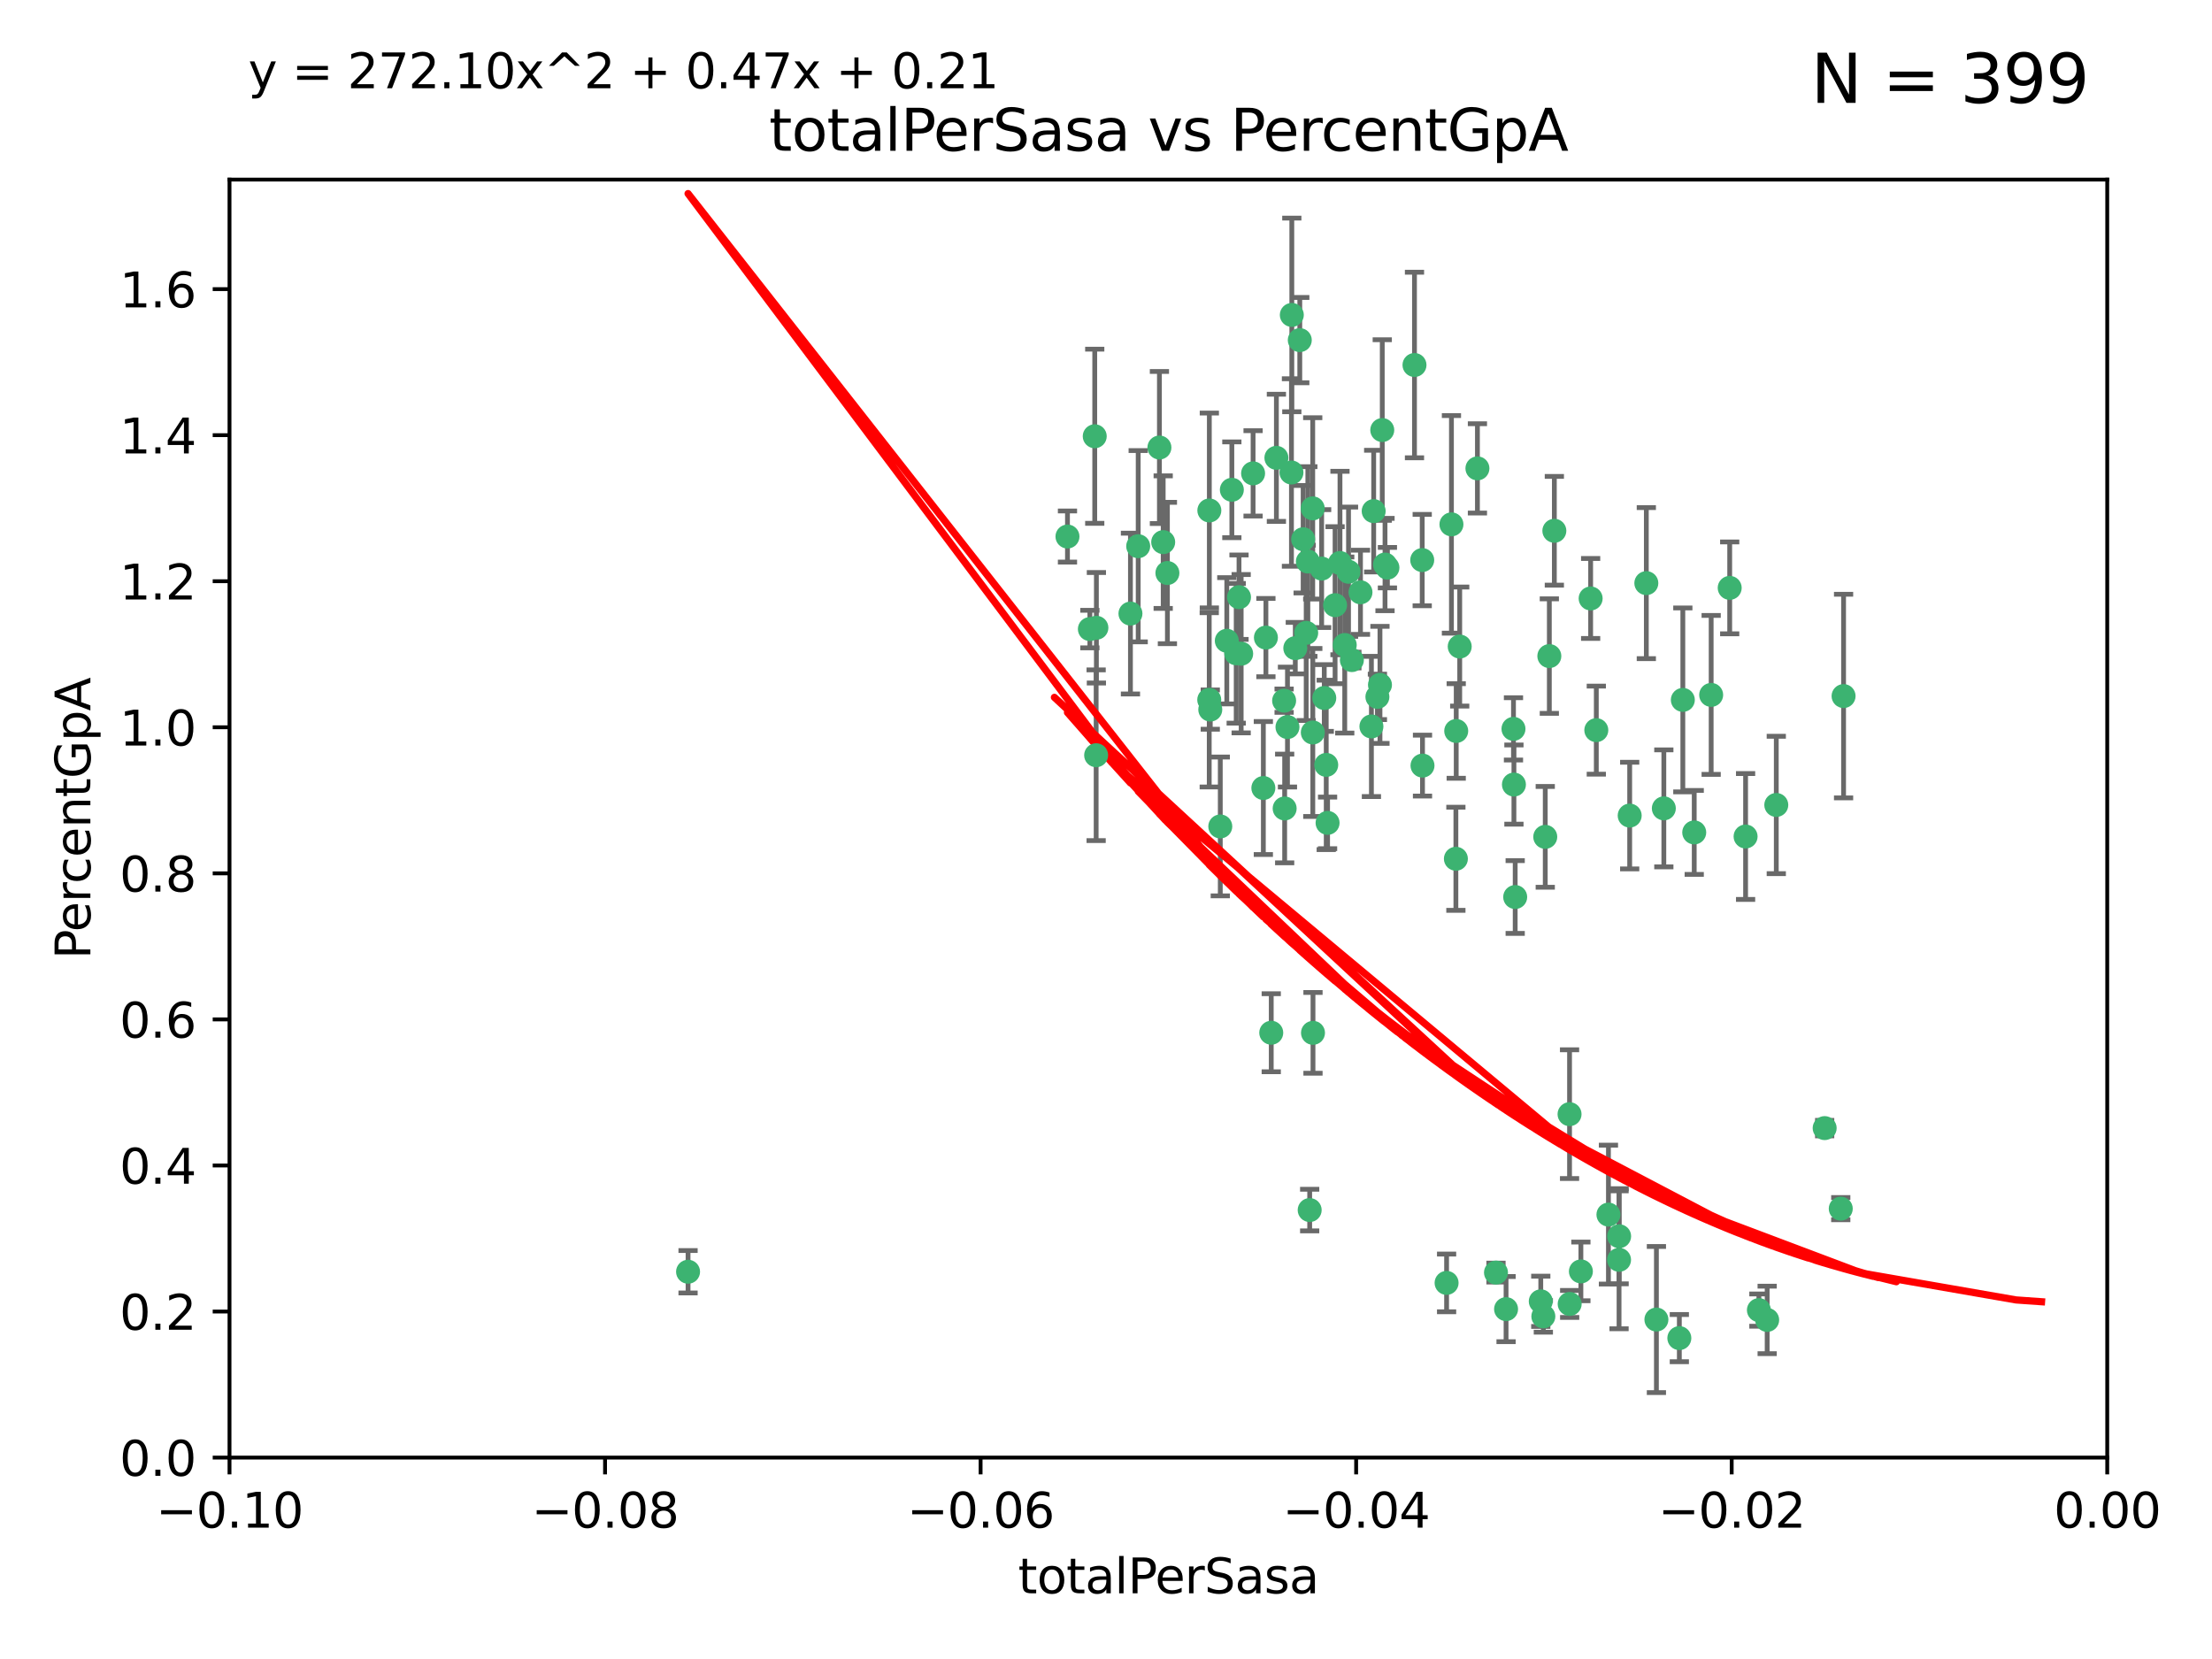 <?xml version="1.0" encoding="utf-8" standalone="no"?>
<!DOCTYPE svg PUBLIC "-//W3C//DTD SVG 1.1//EN"
  "http://www.w3.org/Graphics/SVG/1.1/DTD/svg11.dtd">
<svg xmlns:xlink="http://www.w3.org/1999/xlink" width="460.8pt" height="345.6pt" viewBox="0 0 460.8 345.6" xmlns="http://www.w3.org/2000/svg" version="1.1">
 <defs>
  <style type="text/css">*{stroke-linejoin: round; stroke-linecap: butt}</style>
 </defs>
 <g id="figure_1">
  <g id="patch_1">
   <path d="M 0 345.6 
L 460.8 345.6 
L 460.8 0 
L 0 0 
z
" style="fill: #ffffff"/>
  </g>
  <g id="axes_1">
   <g id="patch_2">
    <path d="M 47.81 303.64 
L 438.975 303.64 
L 438.975 37.411 
L 47.81 37.411 
z
" style="fill: #ffffff"/>
   </g>
   <g id="PathCollection_1">
    <defs>
     <path id="mf06188116e" d="M 0 1.118 
C 0.297 1.118 0.581 1 0.791 0.791 
C 1 0.581 1.118 0.297 1.118 0 
C 1.118 -0.297 1 -0.581 0.791 -0.791 
C 0.581 -1 0.297 -1.118 0 -1.118 
C -0.297 -1.118 -0.581 -1 -0.791 -0.791 
C -1 -0.581 -1.118 -0.297 -1.118 0 
C -1.118 0.297 -1 0.581 -0.791 0.791 
C -0.581 1 -0.297 1.118 0 1.118 
z
" style="stroke: #3cb371"/>
    </defs>
    <g clip-path="url(#p69d6081fa4)">
     <use xlink:href="#mf06188116e" x="242.314" y="112.935" style="fill: #3cb371; stroke: #3cb371"/>
     <use xlink:href="#mf06188116e" x="227.04" y="131.048" style="fill: #3cb371; stroke: #3cb371"/>
     <use xlink:href="#mf06188116e" x="228.054" y="90.88" style="fill: #3cb371; stroke: #3cb371"/>
     <use xlink:href="#mf06188116e" x="261.041" y="98.611" style="fill: #3cb371; stroke: #3cb371"/>
     <use xlink:href="#mf06188116e" x="222.374" y="111.768" style="fill: #3cb371; stroke: #3cb371"/>
     <use xlink:href="#mf06188116e" x="228.347" y="157.33" style="fill: #3cb371; stroke: #3cb371"/>
     <use xlink:href="#mf06188116e" x="243.192" y="119.368" style="fill: #3cb371; stroke: #3cb371"/>
     <use xlink:href="#mf06188116e" x="268.204" y="151.457" style="fill: #3cb371; stroke: #3cb371"/>
     <use xlink:href="#mf06188116e" x="269.109" y="65.606" style="fill: #3cb371; stroke: #3cb371"/>
     <use xlink:href="#mf06188116e" x="251.928" y="106.338" style="fill: #3cb371; stroke: #3cb371"/>
     <use xlink:href="#mf06188116e" x="257.525" y="136.097" style="fill: #3cb371; stroke: #3cb371"/>
     <use xlink:href="#mf06188116e" x="280.923" y="119.105" style="fill: #3cb371; stroke: #3cb371"/>
     <use xlink:href="#mf06188116e" x="228.398" y="130.776" style="fill: #3cb371; stroke: #3cb371"/>
     <use xlink:href="#mf06188116e" x="235.494" y="127.82" style="fill: #3cb371; stroke: #3cb371"/>
     <use xlink:href="#mf06188116e" x="143.335" y="264.927" style="fill: #3cb371; stroke: #3cb371"/>
     <use xlink:href="#mf06188116e" x="256.617" y="102.028" style="fill: #3cb371; stroke: #3cb371"/>
     <use xlink:href="#mf06188116e" x="267.505" y="145.966" style="fill: #3cb371; stroke: #3cb371"/>
     <use xlink:href="#mf06188116e" x="269.034" y="98.431" style="fill: #3cb371; stroke: #3cb371"/>
     <use xlink:href="#mf06188116e" x="287.473" y="142.672" style="fill: #3cb371; stroke: #3cb371"/>
     <use xlink:href="#mf06188116e" x="275.322" y="118.446" style="fill: #3cb371; stroke: #3cb371"/>
     <use xlink:href="#mf06188116e" x="241.528" y="93.226" style="fill: #3cb371; stroke: #3cb371"/>
     <use xlink:href="#mf06188116e" x="254.207" y="172.163" style="fill: #3cb371; stroke: #3cb371"/>
     <use xlink:href="#mf06188116e" x="263.179" y="164.157" style="fill: #3cb371; stroke: #3cb371"/>
     <use xlink:href="#mf06188116e" x="252.123" y="147.818" style="fill: #3cb371; stroke: #3cb371"/>
     <use xlink:href="#mf06188116e" x="251.907" y="145.786" style="fill: #3cb371; stroke: #3cb371"/>
     <use xlink:href="#mf06188116e" x="273.481" y="152.588" style="fill: #3cb371; stroke: #3cb371"/>
     <use xlink:href="#mf06188116e" x="258.109" y="124.404" style="fill: #3cb371; stroke: #3cb371"/>
     <use xlink:href="#mf06188116e" x="269.834" y="135.021" style="fill: #3cb371; stroke: #3cb371"/>
     <use xlink:href="#mf06188116e" x="276.278" y="159.342" style="fill: #3cb371; stroke: #3cb371"/>
     <use xlink:href="#mf06188116e" x="285.691" y="151.333" style="fill: #3cb371; stroke: #3cb371"/>
     <use xlink:href="#mf06188116e" x="279.143" y="117.288" style="fill: #3cb371; stroke: #3cb371"/>
     <use xlink:href="#mf06188116e" x="281.62" y="137.505" style="fill: #3cb371; stroke: #3cb371"/>
     <use xlink:href="#mf06188116e" x="280.134" y="134.369" style="fill: #3cb371; stroke: #3cb371"/>
     <use xlink:href="#mf06188116e" x="302.362" y="109.235" style="fill: #3cb371; stroke: #3cb371"/>
     <use xlink:href="#mf06188116e" x="272.104" y="131.834" style="fill: #3cb371; stroke: #3cb371"/>
     <use xlink:href="#mf06188116e" x="278.122" y="126.071" style="fill: #3cb371; stroke: #3cb371"/>
     <use xlink:href="#mf06188116e" x="273.464" y="105.903" style="fill: #3cb371; stroke: #3cb371"/>
     <use xlink:href="#mf06188116e" x="265.897" y="95.371" style="fill: #3cb371; stroke: #3cb371"/>
     <use xlink:href="#mf06188116e" x="237.107" y="113.783" style="fill: #3cb371; stroke: #3cb371"/>
     <use xlink:href="#mf06188116e" x="294.664" y="76.037" style="fill: #3cb371; stroke: #3cb371"/>
     <use xlink:href="#mf06188116e" x="288.524" y="117.606" style="fill: #3cb371; stroke: #3cb371"/>
     <use xlink:href="#mf06188116e" x="289.026" y="118.255" style="fill: #3cb371; stroke: #3cb371"/>
     <use xlink:href="#mf06188116e" x="286.163" y="106.473" style="fill: #3cb371; stroke: #3cb371"/>
     <use xlink:href="#mf06188116e" x="271.469" y="112.334" style="fill: #3cb371; stroke: #3cb371"/>
     <use xlink:href="#mf06188116e" x="275.869" y="145.408" style="fill: #3cb371; stroke: #3cb371"/>
     <use xlink:href="#mf06188116e" x="283.413" y="123.385" style="fill: #3cb371; stroke: #3cb371"/>
     <use xlink:href="#mf06188116e" x="255.564" y="133.482" style="fill: #3cb371; stroke: #3cb371"/>
     <use xlink:href="#mf06188116e" x="273.52" y="215.161" style="fill: #3cb371; stroke: #3cb371"/>
     <use xlink:href="#mf06188116e" x="296.273" y="116.673" style="fill: #3cb371; stroke: #3cb371"/>
     <use xlink:href="#mf06188116e" x="311.642" y="265.1" style="fill: #3cb371; stroke: #3cb371"/>
     <use xlink:href="#mf06188116e" x="276.559" y="171.42" style="fill: #3cb371; stroke: #3cb371"/>
     <use xlink:href="#mf06188116e" x="270.769" y="70.852" style="fill: #3cb371; stroke: #3cb371"/>
     <use xlink:href="#mf06188116e" x="272.448" y="116.973" style="fill: #3cb371; stroke: #3cb371"/>
     <use xlink:href="#mf06188116e" x="307.775" y="97.572" style="fill: #3cb371; stroke: #3cb371"/>
     <use xlink:href="#mf06188116e" x="331.36" y="124.669" style="fill: #3cb371; stroke: #3cb371"/>
     <use xlink:href="#mf06188116e" x="286.939" y="145.171" style="fill: #3cb371; stroke: #3cb371"/>
     <use xlink:href="#mf06188116e" x="267.618" y="168.419" style="fill: #3cb371; stroke: #3cb371"/>
     <use xlink:href="#mf06188116e" x="264.824" y="215.139" style="fill: #3cb371; stroke: #3cb371"/>
     <use xlink:href="#mf06188116e" x="258.558" y="136.178" style="fill: #3cb371; stroke: #3cb371"/>
     <use xlink:href="#mf06188116e" x="272.83" y="252.077" style="fill: #3cb371; stroke: #3cb371"/>
     <use xlink:href="#mf06188116e" x="263.712" y="132.82" style="fill: #3cb371; stroke: #3cb371"/>
     <use xlink:href="#mf06188116e" x="296.333" y="159.488" style="fill: #3cb371; stroke: #3cb371"/>
     <use xlink:href="#mf06188116e" x="304.086" y="134.689" style="fill: #3cb371; stroke: #3cb371"/>
     <use xlink:href="#mf06188116e" x="287.95" y="89.586" style="fill: #3cb371; stroke: #3cb371"/>
     <use xlink:href="#mf06188116e" x="303.288" y="178.897" style="fill: #3cb371; stroke: #3cb371"/>
     <use xlink:href="#mf06188116e" x="337.293" y="257.532" style="fill: #3cb371; stroke: #3cb371"/>
     <use xlink:href="#mf06188116e" x="315.379" y="163.438" style="fill: #3cb371; stroke: #3cb371"/>
     <use xlink:href="#mf06188116e" x="335.068" y="253.025" style="fill: #3cb371; stroke: #3cb371"/>
     <use xlink:href="#mf06188116e" x="315.286" y="151.836" style="fill: #3cb371; stroke: #3cb371"/>
     <use xlink:href="#mf06188116e" x="303.357" y="152.276" style="fill: #3cb371; stroke: #3cb371"/>
     <use xlink:href="#mf06188116e" x="323.8" y="110.571" style="fill: #3cb371; stroke: #3cb371"/>
     <use xlink:href="#mf06188116e" x="342.961" y="121.476" style="fill: #3cb371; stroke: #3cb371"/>
     <use xlink:href="#mf06188116e" x="326.992" y="271.637" style="fill: #3cb371; stroke: #3cb371"/>
     <use xlink:href="#mf06188116e" x="301.351" y="267.252" style="fill: #3cb371; stroke: #3cb371"/>
     <use xlink:href="#mf06188116e" x="315.642" y="186.867" style="fill: #3cb371; stroke: #3cb371"/>
     <use xlink:href="#mf06188116e" x="322.755" y="136.674" style="fill: #3cb371; stroke: #3cb371"/>
     <use xlink:href="#mf06188116e" x="332.54" y="152.103" style="fill: #3cb371; stroke: #3cb371"/>
     <use xlink:href="#mf06188116e" x="321.507" y="274.227" style="fill: #3cb371; stroke: #3cb371"/>
     <use xlink:href="#mf06188116e" x="339.494" y="169.899" style="fill: #3cb371; stroke: #3cb371"/>
     <use xlink:href="#mf06188116e" x="321.905" y="174.332" style="fill: #3cb371; stroke: #3cb371"/>
     <use xlink:href="#mf06188116e" x="349.837" y="278.753" style="fill: #3cb371; stroke: #3cb371"/>
     <use xlink:href="#mf06188116e" x="346.607" y="168.396" style="fill: #3cb371; stroke: #3cb371"/>
     <use xlink:href="#mf06188116e" x="320.971" y="271.09" style="fill: #3cb371; stroke: #3cb371"/>
     <use xlink:href="#mf06188116e" x="350.565" y="145.801" style="fill: #3cb371; stroke: #3cb371"/>
     <use xlink:href="#mf06188116e" x="345.06" y="274.884" style="fill: #3cb371; stroke: #3cb371"/>
     <use xlink:href="#mf06188116e" x="326.966" y="232.101" style="fill: #3cb371; stroke: #3cb371"/>
     <use xlink:href="#mf06188116e" x="352.939" y="173.41" style="fill: #3cb371; stroke: #3cb371"/>
     <use xlink:href="#mf06188116e" x="313.741" y="272.711" style="fill: #3cb371; stroke: #3cb371"/>
     <use xlink:href="#mf06188116e" x="337.278" y="262.443" style="fill: #3cb371; stroke: #3cb371"/>
     <use xlink:href="#mf06188116e" x="370.033" y="167.688" style="fill: #3cb371; stroke: #3cb371"/>
     <use xlink:href="#mf06188116e" x="360.328" y="122.465" style="fill: #3cb371; stroke: #3cb371"/>
     <use xlink:href="#mf06188116e" x="329.328" y="264.858" style="fill: #3cb371; stroke: #3cb371"/>
     <use xlink:href="#mf06188116e" x="368.134" y="274.965" style="fill: #3cb371; stroke: #3cb371"/>
     <use xlink:href="#mf06188116e" x="356.467" y="144.762" style="fill: #3cb371; stroke: #3cb371"/>
     <use xlink:href="#mf06188116e" x="384.05" y="145.004" style="fill: #3cb371; stroke: #3cb371"/>
     <use xlink:href="#mf06188116e" x="383.464" y="251.785" style="fill: #3cb371; stroke: #3cb371"/>
     <use xlink:href="#mf06188116e" x="366.411" y="272.918" style="fill: #3cb371; stroke: #3cb371"/>
     <use xlink:href="#mf06188116e" x="380.11" y="235.004" style="fill: #3cb371; stroke: #3cb371"/>
     <use xlink:href="#mf06188116e" x="363.638" y="174.257" style="fill: #3cb371; stroke: #3cb371"/>
    </g>
   </g>
   <g id="matplotlib.axis_1">
    <g id="xtick_1">
     <g id="line2d_1">
      <defs>
       <path id="mc5238e6247" d="M 0 0 
L 0 3.5 
" style="stroke: #000000; stroke-width: 0.8"/>
      </defs>
      <g>
       <use xlink:href="#mc5238e6247" x="47.81" y="303.64" style="stroke: #000000; stroke-width: 0.8"/>
      </g>
     </g>
     <g id="text_1">
      <!-- −0.10 -->
      <g transform="translate(32.487 318.238)scale(0.1 -0.1)">
       <defs>
        <path id="DejaVuSans-2212" d="M 678 2272 
L 4684 2272 
L 4684 1741 
L 678 1741 
L 678 2272 
z
" transform="scale(0.016)"/>
        <path id="DejaVuSans-30" d="M 2034 4250 
Q 1547 4250 1301 3770 
Q 1056 3291 1056 2328 
Q 1056 1369 1301 889 
Q 1547 409 2034 409 
Q 2525 409 2770 889 
Q 3016 1369 3016 2328 
Q 3016 3291 2770 3770 
Q 2525 4250 2034 4250 
z
M 2034 4750 
Q 2819 4750 3233 4129 
Q 3647 3509 3647 2328 
Q 3647 1150 3233 529 
Q 2819 -91 2034 -91 
Q 1250 -91 836 529 
Q 422 1150 422 2328 
Q 422 3509 836 4129 
Q 1250 4750 2034 4750 
z
" transform="scale(0.016)"/>
        <path id="DejaVuSans-2e" d="M 684 794 
L 1344 794 
L 1344 0 
L 684 0 
L 684 794 
z
" transform="scale(0.016)"/>
        <path id="DejaVuSans-31" d="M 794 531 
L 1825 531 
L 1825 4091 
L 703 3866 
L 703 4441 
L 1819 4666 
L 2450 4666 
L 2450 531 
L 3481 531 
L 3481 0 
L 794 0 
L 794 531 
z
" transform="scale(0.016)"/>
       </defs>
       <use xlink:href="#DejaVuSans-2212"/>
       <use xlink:href="#DejaVuSans-30" x="83.789"/>
       <use xlink:href="#DejaVuSans-2e" x="147.412"/>
       <use xlink:href="#DejaVuSans-31" x="179.199"/>
       <use xlink:href="#DejaVuSans-30" x="242.822"/>
      </g>
     </g>
    </g>
    <g id="xtick_2">
     <g id="line2d_2">
      <g>
       <use xlink:href="#mc5238e6247" x="126.043" y="303.64" style="stroke: #000000; stroke-width: 0.8"/>
      </g>
     </g>
     <g id="text_2">
      <!-- −0.08 -->
      <g transform="translate(110.72 318.238)scale(0.1 -0.1)">
       <defs>
        <path id="DejaVuSans-38" d="M 2034 2216 
Q 1584 2216 1326 1975 
Q 1069 1734 1069 1313 
Q 1069 891 1326 650 
Q 1584 409 2034 409 
Q 2484 409 2743 651 
Q 3003 894 3003 1313 
Q 3003 1734 2745 1975 
Q 2488 2216 2034 2216 
z
M 1403 2484 
Q 997 2584 770 2862 
Q 544 3141 544 3541 
Q 544 4100 942 4425 
Q 1341 4750 2034 4750 
Q 2731 4750 3128 4425 
Q 3525 4100 3525 3541 
Q 3525 3141 3298 2862 
Q 3072 2584 2669 2484 
Q 3125 2378 3379 2068 
Q 3634 1759 3634 1313 
Q 3634 634 3220 271 
Q 2806 -91 2034 -91 
Q 1263 -91 848 271 
Q 434 634 434 1313 
Q 434 1759 690 2068 
Q 947 2378 1403 2484 
z
M 1172 3481 
Q 1172 3119 1398 2916 
Q 1625 2713 2034 2713 
Q 2441 2713 2670 2916 
Q 2900 3119 2900 3481 
Q 2900 3844 2670 4047 
Q 2441 4250 2034 4250 
Q 1625 4250 1398 4047 
Q 1172 3844 1172 3481 
z
" transform="scale(0.016)"/>
       </defs>
       <use xlink:href="#DejaVuSans-2212"/>
       <use xlink:href="#DejaVuSans-30" x="83.789"/>
       <use xlink:href="#DejaVuSans-2e" x="147.412"/>
       <use xlink:href="#DejaVuSans-30" x="179.199"/>
       <use xlink:href="#DejaVuSans-38" x="242.822"/>
      </g>
     </g>
    </g>
    <g id="xtick_3">
     <g id="line2d_3">
      <g>
       <use xlink:href="#mc5238e6247" x="204.276" y="303.64" style="stroke: #000000; stroke-width: 0.8"/>
      </g>
     </g>
     <g id="text_3">
      <!-- −0.06 -->
      <g transform="translate(188.953 318.238)scale(0.1 -0.1)">
       <defs>
        <path id="DejaVuSans-36" d="M 2113 2584 
Q 1688 2584 1439 2293 
Q 1191 2003 1191 1497 
Q 1191 994 1439 701 
Q 1688 409 2113 409 
Q 2538 409 2786 701 
Q 3034 994 3034 1497 
Q 3034 2003 2786 2293 
Q 2538 2584 2113 2584 
z
M 3366 4563 
L 3366 3988 
Q 3128 4100 2886 4159 
Q 2644 4219 2406 4219 
Q 1781 4219 1451 3797 
Q 1122 3375 1075 2522 
Q 1259 2794 1537 2939 
Q 1816 3084 2150 3084 
Q 2853 3084 3261 2657 
Q 3669 2231 3669 1497 
Q 3669 778 3244 343 
Q 2819 -91 2113 -91 
Q 1303 -91 875 529 
Q 447 1150 447 2328 
Q 447 3434 972 4092 
Q 1497 4750 2381 4750 
Q 2619 4750 2861 4703 
Q 3103 4656 3366 4563 
z
" transform="scale(0.016)"/>
       </defs>
       <use xlink:href="#DejaVuSans-2212"/>
       <use xlink:href="#DejaVuSans-30" x="83.789"/>
       <use xlink:href="#DejaVuSans-2e" x="147.412"/>
       <use xlink:href="#DejaVuSans-30" x="179.199"/>
       <use xlink:href="#DejaVuSans-36" x="242.822"/>
      </g>
     </g>
    </g>
    <g id="xtick_4">
     <g id="line2d_4">
      <g>
       <use xlink:href="#mc5238e6247" x="282.509" y="303.64" style="stroke: #000000; stroke-width: 0.8"/>
      </g>
     </g>
     <g id="text_4">
      <!-- −0.04 -->
      <g transform="translate(267.186 318.238)scale(0.1 -0.1)">
       <defs>
        <path id="DejaVuSans-34" d="M 2419 4116 
L 825 1625 
L 2419 1625 
L 2419 4116 
z
M 2253 4666 
L 3047 4666 
L 3047 1625 
L 3713 1625 
L 3713 1100 
L 3047 1100 
L 3047 0 
L 2419 0 
L 2419 1100 
L 313 1100 
L 313 1709 
L 2253 4666 
z
" transform="scale(0.016)"/>
       </defs>
       <use xlink:href="#DejaVuSans-2212"/>
       <use xlink:href="#DejaVuSans-30" x="83.789"/>
       <use xlink:href="#DejaVuSans-2e" x="147.412"/>
       <use xlink:href="#DejaVuSans-30" x="179.199"/>
       <use xlink:href="#DejaVuSans-34" x="242.822"/>
      </g>
     </g>
    </g>
    <g id="xtick_5">
     <g id="line2d_5">
      <g>
       <use xlink:href="#mc5238e6247" x="360.742" y="303.64" style="stroke: #000000; stroke-width: 0.8"/>
      </g>
     </g>
     <g id="text_5">
      <!-- −0.02 -->
      <g transform="translate(345.419 318.238)scale(0.1 -0.1)">
       <defs>
        <path id="DejaVuSans-32" d="M 1228 531 
L 3431 531 
L 3431 0 
L 469 0 
L 469 531 
Q 828 903 1448 1529 
Q 2069 2156 2228 2338 
Q 2531 2678 2651 2914 
Q 2772 3150 2772 3378 
Q 2772 3750 2511 3984 
Q 2250 4219 1831 4219 
Q 1534 4219 1204 4116 
Q 875 4013 500 3803 
L 500 4441 
Q 881 4594 1212 4672 
Q 1544 4750 1819 4750 
Q 2544 4750 2975 4387 
Q 3406 4025 3406 3419 
Q 3406 3131 3298 2873 
Q 3191 2616 2906 2266 
Q 2828 2175 2409 1742 
Q 1991 1309 1228 531 
z
" transform="scale(0.016)"/>
       </defs>
       <use xlink:href="#DejaVuSans-2212"/>
       <use xlink:href="#DejaVuSans-30" x="83.789"/>
       <use xlink:href="#DejaVuSans-2e" x="147.412"/>
       <use xlink:href="#DejaVuSans-30" x="179.199"/>
       <use xlink:href="#DejaVuSans-32" x="242.822"/>
      </g>
     </g>
    </g>
    <g id="xtick_6">
     <g id="line2d_6">
      <g>
       <use xlink:href="#mc5238e6247" x="438.975" y="303.64" style="stroke: #000000; stroke-width: 0.8"/>
      </g>
     </g>
     <g id="text_6">
      <!-- 0.00 -->
      <g transform="translate(427.842 318.238)scale(0.1 -0.1)">
       <use xlink:href="#DejaVuSans-30"/>
       <use xlink:href="#DejaVuSans-2e" x="63.623"/>
       <use xlink:href="#DejaVuSans-30" x="95.41"/>
       <use xlink:href="#DejaVuSans-30" x="159.033"/>
      </g>
     </g>
    </g>
    <g id="text_7">
     <!-- totalPerSasa -->
     <g transform="translate(212.087 331.917)scale(0.1 -0.1)">
      <defs>
       <path id="DejaVuSans-74" d="M 1172 4494 
L 1172 3500 
L 2356 3500 
L 2356 3053 
L 1172 3053 
L 1172 1153 
Q 1172 725 1289 603 
Q 1406 481 1766 481 
L 2356 481 
L 2356 0 
L 1766 0 
Q 1100 0 847 248 
Q 594 497 594 1153 
L 594 3053 
L 172 3053 
L 172 3500 
L 594 3500 
L 594 4494 
L 1172 4494 
z
" transform="scale(0.016)"/>
       <path id="DejaVuSans-6f" d="M 1959 3097 
Q 1497 3097 1228 2736 
Q 959 2375 959 1747 
Q 959 1119 1226 758 
Q 1494 397 1959 397 
Q 2419 397 2687 759 
Q 2956 1122 2956 1747 
Q 2956 2369 2687 2733 
Q 2419 3097 1959 3097 
z
M 1959 3584 
Q 2709 3584 3137 3096 
Q 3566 2609 3566 1747 
Q 3566 888 3137 398 
Q 2709 -91 1959 -91 
Q 1206 -91 779 398 
Q 353 888 353 1747 
Q 353 2609 779 3096 
Q 1206 3584 1959 3584 
z
" transform="scale(0.016)"/>
       <path id="DejaVuSans-61" d="M 2194 1759 
Q 1497 1759 1228 1600 
Q 959 1441 959 1056 
Q 959 750 1161 570 
Q 1363 391 1709 391 
Q 2188 391 2477 730 
Q 2766 1069 2766 1631 
L 2766 1759 
L 2194 1759 
z
M 3341 1997 
L 3341 0 
L 2766 0 
L 2766 531 
Q 2569 213 2275 61 
Q 1981 -91 1556 -91 
Q 1019 -91 701 211 
Q 384 513 384 1019 
Q 384 1609 779 1909 
Q 1175 2209 1959 2209 
L 2766 2209 
L 2766 2266 
Q 2766 2663 2505 2880 
Q 2244 3097 1772 3097 
Q 1472 3097 1187 3025 
Q 903 2953 641 2809 
L 641 3341 
Q 956 3463 1253 3523 
Q 1550 3584 1831 3584 
Q 2591 3584 2966 3190 
Q 3341 2797 3341 1997 
z
" transform="scale(0.016)"/>
       <path id="DejaVuSans-6c" d="M 603 4863 
L 1178 4863 
L 1178 0 
L 603 0 
L 603 4863 
z
" transform="scale(0.016)"/>
       <path id="DejaVuSans-50" d="M 1259 4147 
L 1259 2394 
L 2053 2394 
Q 2494 2394 2734 2622 
Q 2975 2850 2975 3272 
Q 2975 3691 2734 3919 
Q 2494 4147 2053 4147 
L 1259 4147 
z
M 628 4666 
L 2053 4666 
Q 2838 4666 3239 4311 
Q 3641 3956 3641 3272 
Q 3641 2581 3239 2228 
Q 2838 1875 2053 1875 
L 1259 1875 
L 1259 0 
L 628 0 
L 628 4666 
z
" transform="scale(0.016)"/>
       <path id="DejaVuSans-65" d="M 3597 1894 
L 3597 1613 
L 953 1613 
Q 991 1019 1311 708 
Q 1631 397 2203 397 
Q 2534 397 2845 478 
Q 3156 559 3463 722 
L 3463 178 
Q 3153 47 2828 -22 
Q 2503 -91 2169 -91 
Q 1331 -91 842 396 
Q 353 884 353 1716 
Q 353 2575 817 3079 
Q 1281 3584 2069 3584 
Q 2775 3584 3186 3129 
Q 3597 2675 3597 1894 
z
M 3022 2063 
Q 3016 2534 2758 2815 
Q 2500 3097 2075 3097 
Q 1594 3097 1305 2825 
Q 1016 2553 972 2059 
L 3022 2063 
z
" transform="scale(0.016)"/>
       <path id="DejaVuSans-72" d="M 2631 2963 
Q 2534 3019 2420 3045 
Q 2306 3072 2169 3072 
Q 1681 3072 1420 2755 
Q 1159 2438 1159 1844 
L 1159 0 
L 581 0 
L 581 3500 
L 1159 3500 
L 1159 2956 
Q 1341 3275 1631 3429 
Q 1922 3584 2338 3584 
Q 2397 3584 2469 3576 
Q 2541 3569 2628 3553 
L 2631 2963 
z
" transform="scale(0.016)"/>
       <path id="DejaVuSans-53" d="M 3425 4513 
L 3425 3897 
Q 3066 4069 2747 4153 
Q 2428 4238 2131 4238 
Q 1616 4238 1336 4038 
Q 1056 3838 1056 3469 
Q 1056 3159 1242 3001 
Q 1428 2844 1947 2747 
L 2328 2669 
Q 3034 2534 3370 2195 
Q 3706 1856 3706 1288 
Q 3706 609 3251 259 
Q 2797 -91 1919 -91 
Q 1588 -91 1214 -16 
Q 841 59 441 206 
L 441 856 
Q 825 641 1194 531 
Q 1563 422 1919 422 
Q 2459 422 2753 634 
Q 3047 847 3047 1241 
Q 3047 1584 2836 1778 
Q 2625 1972 2144 2069 
L 1759 2144 
Q 1053 2284 737 2584 
Q 422 2884 422 3419 
Q 422 4038 858 4394 
Q 1294 4750 2059 4750 
Q 2388 4750 2728 4690 
Q 3069 4631 3425 4513 
z
" transform="scale(0.016)"/>
       <path id="DejaVuSans-73" d="M 2834 3397 
L 2834 2853 
Q 2591 2978 2328 3040 
Q 2066 3103 1784 3103 
Q 1356 3103 1142 2972 
Q 928 2841 928 2578 
Q 928 2378 1081 2264 
Q 1234 2150 1697 2047 
L 1894 2003 
Q 2506 1872 2764 1633 
Q 3022 1394 3022 966 
Q 3022 478 2636 193 
Q 2250 -91 1575 -91 
Q 1294 -91 989 -36 
Q 684 19 347 128 
L 347 722 
Q 666 556 975 473 
Q 1284 391 1588 391 
Q 1994 391 2212 530 
Q 2431 669 2431 922 
Q 2431 1156 2273 1281 
Q 2116 1406 1581 1522 
L 1381 1569 
Q 847 1681 609 1914 
Q 372 2147 372 2553 
Q 372 3047 722 3315 
Q 1072 3584 1716 3584 
Q 2034 3584 2315 3537 
Q 2597 3491 2834 3397 
z
" transform="scale(0.016)"/>
      </defs>
      <use xlink:href="#DejaVuSans-74"/>
      <use xlink:href="#DejaVuSans-6f" x="39.209"/>
      <use xlink:href="#DejaVuSans-74" x="100.391"/>
      <use xlink:href="#DejaVuSans-61" x="139.6"/>
      <use xlink:href="#DejaVuSans-6c" x="200.879"/>
      <use xlink:href="#DejaVuSans-50" x="228.662"/>
      <use xlink:href="#DejaVuSans-65" x="285.34"/>
      <use xlink:href="#DejaVuSans-72" x="346.863"/>
      <use xlink:href="#DejaVuSans-53" x="387.977"/>
      <use xlink:href="#DejaVuSans-61" x="451.453"/>
      <use xlink:href="#DejaVuSans-73" x="512.732"/>
      <use xlink:href="#DejaVuSans-61" x="564.832"/>
     </g>
    </g>
   </g>
   <g id="matplotlib.axis_2">
    <g id="ytick_1">
     <g id="line2d_7">
      <defs>
       <path id="mae43452d97" d="M 0 0 
L -3.5 0 
" style="stroke: #000000; stroke-width: 0.8"/>
      </defs>
      <g>
       <use xlink:href="#mae43452d97" x="47.81" y="303.64" style="stroke: #000000; stroke-width: 0.8"/>
      </g>
     </g>
     <g id="text_8">
      <!-- 0.0 -->
      <g transform="translate(24.907 307.439)scale(0.1 -0.1)">
       <use xlink:href="#DejaVuSans-30"/>
       <use xlink:href="#DejaVuSans-2e" x="63.623"/>
       <use xlink:href="#DejaVuSans-30" x="95.41"/>
      </g>
     </g>
    </g>
    <g id="ytick_2">
     <g id="line2d_8">
      <g>
       <use xlink:href="#mae43452d97" x="47.81" y="273.214" style="stroke: #000000; stroke-width: 0.8"/>
      </g>
     </g>
     <g id="text_9">
      <!-- 0.2 -->
      <g transform="translate(24.907 277.013)scale(0.1 -0.1)">
       <use xlink:href="#DejaVuSans-30"/>
       <use xlink:href="#DejaVuSans-2e" x="63.623"/>
       <use xlink:href="#DejaVuSans-32" x="95.41"/>
      </g>
     </g>
    </g>
    <g id="ytick_3">
     <g id="line2d_9">
      <g>
       <use xlink:href="#mae43452d97" x="47.81" y="242.788" style="stroke: #000000; stroke-width: 0.8"/>
      </g>
     </g>
     <g id="text_10">
      <!-- 0.4 -->
      <g transform="translate(24.907 246.587)scale(0.1 -0.1)">
       <use xlink:href="#DejaVuSans-30"/>
       <use xlink:href="#DejaVuSans-2e" x="63.623"/>
       <use xlink:href="#DejaVuSans-34" x="95.41"/>
      </g>
     </g>
    </g>
    <g id="ytick_4">
     <g id="line2d_10">
      <g>
       <use xlink:href="#mae43452d97" x="47.81" y="212.362" style="stroke: #000000; stroke-width: 0.8"/>
      </g>
     </g>
     <g id="text_11">
      <!-- 0.6 -->
      <g transform="translate(24.907 216.161)scale(0.1 -0.1)">
       <use xlink:href="#DejaVuSans-30"/>
       <use xlink:href="#DejaVuSans-2e" x="63.623"/>
       <use xlink:href="#DejaVuSans-36" x="95.41"/>
      </g>
     </g>
    </g>
    <g id="ytick_5">
     <g id="line2d_11">
      <g>
       <use xlink:href="#mae43452d97" x="47.81" y="181.935" style="stroke: #000000; stroke-width: 0.8"/>
      </g>
     </g>
     <g id="text_12">
      <!-- 0.8 -->
      <g transform="translate(24.907 185.735)scale(0.1 -0.1)">
       <use xlink:href="#DejaVuSans-30"/>
       <use xlink:href="#DejaVuSans-2e" x="63.623"/>
       <use xlink:href="#DejaVuSans-38" x="95.41"/>
      </g>
     </g>
    </g>
    <g id="ytick_6">
     <g id="line2d_12">
      <g>
       <use xlink:href="#mae43452d97" x="47.81" y="151.509" style="stroke: #000000; stroke-width: 0.8"/>
      </g>
     </g>
     <g id="text_13">
      <!-- 1.0 -->
      <g transform="translate(24.907 155.308)scale(0.1 -0.1)">
       <use xlink:href="#DejaVuSans-31"/>
       <use xlink:href="#DejaVuSans-2e" x="63.623"/>
       <use xlink:href="#DejaVuSans-30" x="95.41"/>
      </g>
     </g>
    </g>
    <g id="ytick_7">
     <g id="line2d_13">
      <g>
       <use xlink:href="#mae43452d97" x="47.81" y="121.083" style="stroke: #000000; stroke-width: 0.8"/>
      </g>
     </g>
     <g id="text_14">
      <!-- 1.2 -->
      <g transform="translate(24.907 124.882)scale(0.1 -0.1)">
       <use xlink:href="#DejaVuSans-31"/>
       <use xlink:href="#DejaVuSans-2e" x="63.623"/>
       <use xlink:href="#DejaVuSans-32" x="95.41"/>
      </g>
     </g>
    </g>
    <g id="ytick_8">
     <g id="line2d_14">
      <g>
       <use xlink:href="#mae43452d97" x="47.81" y="90.657" style="stroke: #000000; stroke-width: 0.8"/>
      </g>
     </g>
     <g id="text_15">
      <!-- 1.4 -->
      <g transform="translate(24.907 94.456)scale(0.1 -0.1)">
       <use xlink:href="#DejaVuSans-31"/>
       <use xlink:href="#DejaVuSans-2e" x="63.623"/>
       <use xlink:href="#DejaVuSans-34" x="95.41"/>
      </g>
     </g>
    </g>
    <g id="ytick_9">
     <g id="line2d_15">
      <g>
       <use xlink:href="#mae43452d97" x="47.81" y="60.231" style="stroke: #000000; stroke-width: 0.8"/>
      </g>
     </g>
     <g id="text_16">
      <!-- 1.6 -->
      <g transform="translate(24.907 64.03)scale(0.1 -0.1)">
       <use xlink:href="#DejaVuSans-31"/>
       <use xlink:href="#DejaVuSans-2e" x="63.623"/>
       <use xlink:href="#DejaVuSans-36" x="95.41"/>
      </g>
     </g>
    </g>
    <g id="text_17">
     <!-- PercentGpA -->
     <g transform="translate(18.827 199.802)rotate(-90)scale(0.1 -0.1)">
      <defs>
       <path id="DejaVuSans-63" d="M 3122 3366 
L 3122 2828 
Q 2878 2963 2633 3030 
Q 2388 3097 2138 3097 
Q 1578 3097 1268 2742 
Q 959 2388 959 1747 
Q 959 1106 1268 751 
Q 1578 397 2138 397 
Q 2388 397 2633 464 
Q 2878 531 3122 666 
L 3122 134 
Q 2881 22 2623 -34 
Q 2366 -91 2075 -91 
Q 1284 -91 818 406 
Q 353 903 353 1747 
Q 353 2603 823 3093 
Q 1294 3584 2113 3584 
Q 2378 3584 2631 3529 
Q 2884 3475 3122 3366 
z
" transform="scale(0.016)"/>
       <path id="DejaVuSans-6e" d="M 3513 2113 
L 3513 0 
L 2938 0 
L 2938 2094 
Q 2938 2591 2744 2837 
Q 2550 3084 2163 3084 
Q 1697 3084 1428 2787 
Q 1159 2491 1159 1978 
L 1159 0 
L 581 0 
L 581 3500 
L 1159 3500 
L 1159 2956 
Q 1366 3272 1645 3428 
Q 1925 3584 2291 3584 
Q 2894 3584 3203 3211 
Q 3513 2838 3513 2113 
z
" transform="scale(0.016)"/>
       <path id="DejaVuSans-47" d="M 3809 666 
L 3809 1919 
L 2778 1919 
L 2778 2438 
L 4434 2438 
L 4434 434 
Q 4069 175 3628 42 
Q 3188 -91 2688 -91 
Q 1594 -91 976 548 
Q 359 1188 359 2328 
Q 359 3472 976 4111 
Q 1594 4750 2688 4750 
Q 3144 4750 3555 4637 
Q 3966 4525 4313 4306 
L 4313 3634 
Q 3963 3931 3569 4081 
Q 3175 4231 2741 4231 
Q 1884 4231 1454 3753 
Q 1025 3275 1025 2328 
Q 1025 1384 1454 906 
Q 1884 428 2741 428 
Q 3075 428 3337 486 
Q 3600 544 3809 666 
z
" transform="scale(0.016)"/>
       <path id="DejaVuSans-70" d="M 1159 525 
L 1159 -1331 
L 581 -1331 
L 581 3500 
L 1159 3500 
L 1159 2969 
Q 1341 3281 1617 3432 
Q 1894 3584 2278 3584 
Q 2916 3584 3314 3078 
Q 3713 2572 3713 1747 
Q 3713 922 3314 415 
Q 2916 -91 2278 -91 
Q 1894 -91 1617 61 
Q 1341 213 1159 525 
z
M 3116 1747 
Q 3116 2381 2855 2742 
Q 2594 3103 2138 3103 
Q 1681 3103 1420 2742 
Q 1159 2381 1159 1747 
Q 1159 1113 1420 752 
Q 1681 391 2138 391 
Q 2594 391 2855 752 
Q 3116 1113 3116 1747 
z
" transform="scale(0.016)"/>
       <path id="DejaVuSans-41" d="M 2188 4044 
L 1331 1722 
L 3047 1722 
L 2188 4044 
z
M 1831 4666 
L 2547 4666 
L 4325 0 
L 3669 0 
L 3244 1197 
L 1141 1197 
L 716 0 
L 50 0 
L 1831 4666 
z
" transform="scale(0.016)"/>
      </defs>
      <use xlink:href="#DejaVuSans-50"/>
      <use xlink:href="#DejaVuSans-65" x="56.678"/>
      <use xlink:href="#DejaVuSans-72" x="118.201"/>
      <use xlink:href="#DejaVuSans-63" x="157.064"/>
      <use xlink:href="#DejaVuSans-65" x="212.045"/>
      <use xlink:href="#DejaVuSans-6e" x="273.568"/>
      <use xlink:href="#DejaVuSans-74" x="336.947"/>
      <use xlink:href="#DejaVuSans-47" x="376.156"/>
      <use xlink:href="#DejaVuSans-70" x="453.646"/>
      <use xlink:href="#DejaVuSans-41" x="517.123"/>
     </g>
    </g>
   </g>
   <g id="LineCollection_1">
    <path d="M 242.314 126.742 
L 242.314 99.128 
" clip-path="url(#p69d6081fa4)" style="fill: none; stroke: #696969"/>
    <path d="M 227.04 134.958 
L 227.04 127.138 
" clip-path="url(#p69d6081fa4)" style="fill: none; stroke: #696969"/>
    <path d="M 228.054 109.021 
L 228.054 72.739 
" clip-path="url(#p69d6081fa4)" style="fill: none; stroke: #696969"/>
    <path d="M 261.041 107.5 
L 261.041 89.723 
" clip-path="url(#p69d6081fa4)" style="fill: none; stroke: #696969"/>
    <path d="M 222.374 117.091 
L 222.374 106.444 
" clip-path="url(#p69d6081fa4)" style="fill: none; stroke: #696969"/>
    <path d="M 228.347 175.107 
L 228.347 139.552 
" clip-path="url(#p69d6081fa4)" style="fill: none; stroke: #696969"/>
    <path d="M 243.192 134.091 
L 243.192 104.645 
" clip-path="url(#p69d6081fa4)" style="fill: none; stroke: #696969"/>
    <path d="M 268.204 163.945 
L 268.204 138.968 
" clip-path="url(#p69d6081fa4)" style="fill: none; stroke: #696969"/>
    <path d="M 269.109 85.777 
L 269.109 45.434 
" clip-path="url(#p69d6081fa4)" style="fill: none; stroke: #696969"/>
    <path d="M 251.928 126.63 
L 251.928 86.046 
" clip-path="url(#p69d6081fa4)" style="fill: none; stroke: #696969"/>
    <path d="M 257.525 150.645 
L 257.525 121.55 
" clip-path="url(#p69d6081fa4)" style="fill: none; stroke: #696969"/>
    <path d="M 280.923 132.572 
L 280.923 105.638 
" clip-path="url(#p69d6081fa4)" style="fill: none; stroke: #696969"/>
    <path d="M 228.398 142.284 
L 228.398 119.267 
" clip-path="url(#p69d6081fa4)" style="fill: none; stroke: #696969"/>
    <path d="M 235.494 144.568 
L 235.494 111.073 
" clip-path="url(#p69d6081fa4)" style="fill: none; stroke: #696969"/>
    <path d="M 143.335 269.346 
L 143.335 260.509 
" clip-path="url(#p69d6081fa4)" style="fill: none; stroke: #696969"/>
    <path d="M 256.617 112.003 
L 256.617 92.053 
" clip-path="url(#p69d6081fa4)" style="fill: none; stroke: #696969"/>
    <path d="M 267.505 148.397 
L 267.505 143.536 
" clip-path="url(#p69d6081fa4)" style="fill: none; stroke: #696969"/>
    <path d="M 269.034 117.96 
L 269.034 78.902 
" clip-path="url(#p69d6081fa4)" style="fill: none; stroke: #696969"/>
    <path d="M 287.473 154.863 
L 287.473 130.481 
" clip-path="url(#p69d6081fa4)" style="fill: none; stroke: #696969"/>
    <path d="M 275.322 130.722 
L 275.322 106.17 
" clip-path="url(#p69d6081fa4)" style="fill: none; stroke: #696969"/>
    <path d="M 241.528 109.064 
L 241.528 77.387 
" clip-path="url(#p69d6081fa4)" style="fill: none; stroke: #696969"/>
    <path d="M 254.207 186.622 
L 254.207 157.704 
" clip-path="url(#p69d6081fa4)" style="fill: none; stroke: #696969"/>
    <path d="M 263.179 178.007 
L 263.179 150.307 
" clip-path="url(#p69d6081fa4)" style="fill: none; stroke: #696969"/>
    <path d="M 252.123 151.909 
L 252.123 143.727 
" clip-path="url(#p69d6081fa4)" style="fill: none; stroke: #696969"/>
    <path d="M 251.907 163.937 
L 251.907 127.634 
" clip-path="url(#p69d6081fa4)" style="fill: none; stroke: #696969"/>
    <path d="M 273.481 170.081 
L 273.481 135.096 
" clip-path="url(#p69d6081fa4)" style="fill: none; stroke: #696969"/>
    <path d="M 258.109 133.195 
L 258.109 115.614 
" clip-path="url(#p69d6081fa4)" style="fill: none; stroke: #696969"/>
    <path d="M 269.834 140.382 
L 269.834 129.659 
" clip-path="url(#p69d6081fa4)" style="fill: none; stroke: #696969"/>
    <path d="M 276.278 176.989 
L 276.278 141.695 
" clip-path="url(#p69d6081fa4)" style="fill: none; stroke: #696969"/>
    <path d="M 285.691 165.937 
L 285.691 136.729 
" clip-path="url(#p69d6081fa4)" style="fill: none; stroke: #696969"/>
    <path d="M 279.143 136.395 
L 279.143 98.181 
" clip-path="url(#p69d6081fa4)" style="fill: none; stroke: #696969"/>
    <path d="M 281.62 139.142 
L 281.62 135.868 
" clip-path="url(#p69d6081fa4)" style="fill: none; stroke: #696969"/>
    <path d="M 280.134 152.707 
L 280.134 116.031 
" clip-path="url(#p69d6081fa4)" style="fill: none; stroke: #696969"/>
    <path d="M 302.362 131.899 
L 302.362 86.572 
" clip-path="url(#p69d6081fa4)" style="fill: none; stroke: #696969"/>
    <path d="M 272.104 150.092 
L 272.104 113.575 
" clip-path="url(#p69d6081fa4)" style="fill: none; stroke: #696969"/>
    <path d="M 278.122 142.423 
L 278.122 109.718 
" clip-path="url(#p69d6081fa4)" style="fill: none; stroke: #696969"/>
    <path d="M 273.464 124.789 
L 273.464 87.017 
" clip-path="url(#p69d6081fa4)" style="fill: none; stroke: #696969"/>
    <path d="M 265.897 108.615 
L 265.897 82.127 
" clip-path="url(#p69d6081fa4)" style="fill: none; stroke: #696969"/>
    <path d="M 237.107 133.708 
L 237.107 93.858 
" clip-path="url(#p69d6081fa4)" style="fill: none; stroke: #696969"/>
    <path d="M 294.664 95.366 
L 294.664 56.709 
" clip-path="url(#p69d6081fa4)" style="fill: none; stroke: #696969"/>
    <path d="M 288.524 127.227 
L 288.524 107.986 
" clip-path="url(#p69d6081fa4)" style="fill: none; stroke: #696969"/>
    <path d="M 289.026 122.472 
L 289.026 114.039 
" clip-path="url(#p69d6081fa4)" style="fill: none; stroke: #696969"/>
    <path d="M 286.163 119.149 
L 286.163 93.797 
" clip-path="url(#p69d6081fa4)" style="fill: none; stroke: #696969"/>
    <path d="M 271.469 123.529 
L 271.469 101.139 
" clip-path="url(#p69d6081fa4)" style="fill: none; stroke: #696969"/>
    <path d="M 275.869 152.361 
L 275.869 138.456 
" clip-path="url(#p69d6081fa4)" style="fill: none; stroke: #696969"/>
    <path d="M 283.413 132.151 
L 283.413 114.62 
" clip-path="url(#p69d6081fa4)" style="fill: none; stroke: #696969"/>
    <path d="M 255.564 146.637 
L 255.564 120.327 
" clip-path="url(#p69d6081fa4)" style="fill: none; stroke: #696969"/>
    <path d="M 273.52 223.572 
L 273.52 206.751 
" clip-path="url(#p69d6081fa4)" style="fill: none; stroke: #696969"/>
    <path d="M 296.273 126.191 
L 296.273 107.154 
" clip-path="url(#p69d6081fa4)" style="fill: none; stroke: #696969"/>
    <path d="M 311.642 267.073 
L 311.642 263.128 
" clip-path="url(#p69d6081fa4)" style="fill: none; stroke: #696969"/>
    <path d="M 276.559 176.791 
L 276.559 166.049 
" clip-path="url(#p69d6081fa4)" style="fill: none; stroke: #696969"/>
    <path d="M 270.769 79.735 
L 270.769 61.968 
" clip-path="url(#p69d6081fa4)" style="fill: none; stroke: #696969"/>
    <path d="M 272.448 136.73 
L 272.448 97.216 
" clip-path="url(#p69d6081fa4)" style="fill: none; stroke: #696969"/>
    <path d="M 307.775 106.878 
L 307.775 88.267 
" clip-path="url(#p69d6081fa4)" style="fill: none; stroke: #696969"/>
    <path d="M 331.36 132.997 
L 331.36 116.341 
" clip-path="url(#p69d6081fa4)" style="fill: none; stroke: #696969"/>
    <path d="M 286.939 149.901 
L 286.939 140.441 
" clip-path="url(#p69d6081fa4)" style="fill: none; stroke: #696969"/>
    <path d="M 267.618 179.743 
L 267.618 157.094 
" clip-path="url(#p69d6081fa4)" style="fill: none; stroke: #696969"/>
    <path d="M 264.824 223.268 
L 264.824 207.01 
" clip-path="url(#p69d6081fa4)" style="fill: none; stroke: #696969"/>
    <path d="M 258.558 152.672 
L 258.558 119.684 
" clip-path="url(#p69d6081fa4)" style="fill: none; stroke: #696969"/>
    <path d="M 272.83 256.413 
L 272.83 247.741 
" clip-path="url(#p69d6081fa4)" style="fill: none; stroke: #696969"/>
    <path d="M 263.712 140.972 
L 263.712 124.667 
" clip-path="url(#p69d6081fa4)" style="fill: none; stroke: #696969"/>
    <path d="M 296.333 165.831 
L 296.333 153.145 
" clip-path="url(#p69d6081fa4)" style="fill: none; stroke: #696969"/>
    <path d="M 304.086 147.086 
L 304.086 122.292 
" clip-path="url(#p69d6081fa4)" style="fill: none; stroke: #696969"/>
    <path d="M 287.95 108.397 
L 287.95 70.776 
" clip-path="url(#p69d6081fa4)" style="fill: none; stroke: #696969"/>
    <path d="M 303.288 189.642 
L 303.288 168.152 
" clip-path="url(#p69d6081fa4)" style="fill: none; stroke: #696969"/>
    <path d="M 337.293 267.446 
L 337.293 247.618 
" clip-path="url(#p69d6081fa4)" style="fill: none; stroke: #696969"/>
    <path d="M 315.379 171.687 
L 315.379 155.189 
" clip-path="url(#p69d6081fa4)" style="fill: none; stroke: #696969"/>
    <path d="M 335.068 267.493 
L 335.068 238.558 
" clip-path="url(#p69d6081fa4)" style="fill: none; stroke: #696969"/>
    <path d="M 315.286 158.321 
L 315.286 145.352 
" clip-path="url(#p69d6081fa4)" style="fill: none; stroke: #696969"/>
    <path d="M 303.357 162.129 
L 303.357 142.424 
" clip-path="url(#p69d6081fa4)" style="fill: none; stroke: #696969"/>
    <path d="M 323.8 121.897 
L 323.8 99.245 
" clip-path="url(#p69d6081fa4)" style="fill: none; stroke: #696969"/>
    <path d="M 342.961 137.206 
L 342.961 105.745 
" clip-path="url(#p69d6081fa4)" style="fill: none; stroke: #696969"/>
    <path d="M 326.992 274.448 
L 326.992 268.825 
" clip-path="url(#p69d6081fa4)" style="fill: none; stroke: #696969"/>
    <path d="M 301.351 273.263 
L 301.351 261.242 
" clip-path="url(#p69d6081fa4)" style="fill: none; stroke: #696969"/>
    <path d="M 315.642 194.446 
L 315.642 179.287 
" clip-path="url(#p69d6081fa4)" style="fill: none; stroke: #696969"/>
    <path d="M 322.755 148.602 
L 322.755 124.746 
" clip-path="url(#p69d6081fa4)" style="fill: none; stroke: #696969"/>
    <path d="M 332.54 161.277 
L 332.54 142.929 
" clip-path="url(#p69d6081fa4)" style="fill: none; stroke: #696969"/>
    <path d="M 321.507 277.522 
L 321.507 270.932 
" clip-path="url(#p69d6081fa4)" style="fill: none; stroke: #696969"/>
    <path d="M 339.494 181.006 
L 339.494 158.792 
" clip-path="url(#p69d6081fa4)" style="fill: none; stroke: #696969"/>
    <path d="M 321.905 184.828 
L 321.905 163.836 
" clip-path="url(#p69d6081fa4)" style="fill: none; stroke: #696969"/>
    <path d="M 349.837 283.668 
L 349.837 273.838 
" clip-path="url(#p69d6081fa4)" style="fill: none; stroke: #696969"/>
    <path d="M 346.607 180.585 
L 346.607 156.208 
" clip-path="url(#p69d6081fa4)" style="fill: none; stroke: #696969"/>
    <path d="M 320.971 276.326 
L 320.971 265.853 
" clip-path="url(#p69d6081fa4)" style="fill: none; stroke: #696969"/>
    <path d="M 350.565 164.958 
L 350.565 126.644 
" clip-path="url(#p69d6081fa4)" style="fill: none; stroke: #696969"/>
    <path d="M 345.06 290.105 
L 345.06 259.662 
" clip-path="url(#p69d6081fa4)" style="fill: none; stroke: #696969"/>
    <path d="M 326.966 245.512 
L 326.966 218.691 
" clip-path="url(#p69d6081fa4)" style="fill: none; stroke: #696969"/>
    <path d="M 352.939 182.151 
L 352.939 164.669 
" clip-path="url(#p69d6081fa4)" style="fill: none; stroke: #696969"/>
    <path d="M 313.741 279.499 
L 313.741 265.924 
" clip-path="url(#p69d6081fa4)" style="fill: none; stroke: #696969"/>
    <path d="M 337.278 276.807 
L 337.278 248.078 
" clip-path="url(#p69d6081fa4)" style="fill: none; stroke: #696969"/>
    <path d="M 370.033 181.997 
L 370.033 153.38 
" clip-path="url(#p69d6081fa4)" style="fill: none; stroke: #696969"/>
    <path d="M 360.328 132.034 
L 360.328 112.895 
" clip-path="url(#p69d6081fa4)" style="fill: none; stroke: #696969"/>
    <path d="M 329.328 270.973 
L 329.328 258.743 
" clip-path="url(#p69d6081fa4)" style="fill: none; stroke: #696969"/>
    <path d="M 368.134 281.993 
L 368.134 267.936 
" clip-path="url(#p69d6081fa4)" style="fill: none; stroke: #696969"/>
    <path d="M 356.467 161.315 
L 356.467 128.209 
" clip-path="url(#p69d6081fa4)" style="fill: none; stroke: #696969"/>
    <path d="M 384.05 166.212 
L 384.05 123.796 
" clip-path="url(#p69d6081fa4)" style="fill: none; stroke: #696969"/>
    <path d="M 383.464 254.097 
L 383.464 249.473 
" clip-path="url(#p69d6081fa4)" style="fill: none; stroke: #696969"/>
    <path d="M 366.411 276.28 
L 366.411 269.557 
" clip-path="url(#p69d6081fa4)" style="fill: none; stroke: #696969"/>
    <path d="M 380.11 236.618 
L 380.11 233.391 
" clip-path="url(#p69d6081fa4)" style="fill: none; stroke: #696969"/>
    <path d="M 363.638 187.369 
L 363.638 161.144 
" clip-path="url(#p69d6081fa4)" style="fill: none; stroke: #696969"/>
   </g>
   <g id="line2d_16">
    <defs>
     <path id="md9f8e595f2" d="M 2 0 
L -2 -0 
" style="stroke: #696969"/>
    </defs>
    <g clip-path="url(#p69d6081fa4)">
     <use xlink:href="#md9f8e595f2" x="242.314" y="126.742" style="fill: #696969; stroke: #696969"/>
     <use xlink:href="#md9f8e595f2" x="227.04" y="134.958" style="fill: #696969; stroke: #696969"/>
     <use xlink:href="#md9f8e595f2" x="228.054" y="109.021" style="fill: #696969; stroke: #696969"/>
     <use xlink:href="#md9f8e595f2" x="261.041" y="107.5" style="fill: #696969; stroke: #696969"/>
     <use xlink:href="#md9f8e595f2" x="222.374" y="117.091" style="fill: #696969; stroke: #696969"/>
     <use xlink:href="#md9f8e595f2" x="228.347" y="175.107" style="fill: #696969; stroke: #696969"/>
     <use xlink:href="#md9f8e595f2" x="243.192" y="134.091" style="fill: #696969; stroke: #696969"/>
     <use xlink:href="#md9f8e595f2" x="268.204" y="163.945" style="fill: #696969; stroke: #696969"/>
     <use xlink:href="#md9f8e595f2" x="269.109" y="85.777" style="fill: #696969; stroke: #696969"/>
     <use xlink:href="#md9f8e595f2" x="251.928" y="126.63" style="fill: #696969; stroke: #696969"/>
     <use xlink:href="#md9f8e595f2" x="257.525" y="150.645" style="fill: #696969; stroke: #696969"/>
     <use xlink:href="#md9f8e595f2" x="280.923" y="132.572" style="fill: #696969; stroke: #696969"/>
     <use xlink:href="#md9f8e595f2" x="228.398" y="142.284" style="fill: #696969; stroke: #696969"/>
     <use xlink:href="#md9f8e595f2" x="235.494" y="144.568" style="fill: #696969; stroke: #696969"/>
     <use xlink:href="#md9f8e595f2" x="143.335" y="269.346" style="fill: #696969; stroke: #696969"/>
     <use xlink:href="#md9f8e595f2" x="256.617" y="112.003" style="fill: #696969; stroke: #696969"/>
     <use xlink:href="#md9f8e595f2" x="267.505" y="148.397" style="fill: #696969; stroke: #696969"/>
     <use xlink:href="#md9f8e595f2" x="269.034" y="117.96" style="fill: #696969; stroke: #696969"/>
     <use xlink:href="#md9f8e595f2" x="287.473" y="154.863" style="fill: #696969; stroke: #696969"/>
     <use xlink:href="#md9f8e595f2" x="275.322" y="130.722" style="fill: #696969; stroke: #696969"/>
     <use xlink:href="#md9f8e595f2" x="241.528" y="109.064" style="fill: #696969; stroke: #696969"/>
     <use xlink:href="#md9f8e595f2" x="254.207" y="186.622" style="fill: #696969; stroke: #696969"/>
     <use xlink:href="#md9f8e595f2" x="263.179" y="178.007" style="fill: #696969; stroke: #696969"/>
     <use xlink:href="#md9f8e595f2" x="252.123" y="151.909" style="fill: #696969; stroke: #696969"/>
     <use xlink:href="#md9f8e595f2" x="251.907" y="163.937" style="fill: #696969; stroke: #696969"/>
     <use xlink:href="#md9f8e595f2" x="273.481" y="170.081" style="fill: #696969; stroke: #696969"/>
     <use xlink:href="#md9f8e595f2" x="258.109" y="133.195" style="fill: #696969; stroke: #696969"/>
     <use xlink:href="#md9f8e595f2" x="269.834" y="140.382" style="fill: #696969; stroke: #696969"/>
     <use xlink:href="#md9f8e595f2" x="276.278" y="176.989" style="fill: #696969; stroke: #696969"/>
     <use xlink:href="#md9f8e595f2" x="285.691" y="165.937" style="fill: #696969; stroke: #696969"/>
     <use xlink:href="#md9f8e595f2" x="279.143" y="136.395" style="fill: #696969; stroke: #696969"/>
     <use xlink:href="#md9f8e595f2" x="281.62" y="139.142" style="fill: #696969; stroke: #696969"/>
     <use xlink:href="#md9f8e595f2" x="280.134" y="152.707" style="fill: #696969; stroke: #696969"/>
     <use xlink:href="#md9f8e595f2" x="302.362" y="131.899" style="fill: #696969; stroke: #696969"/>
     <use xlink:href="#md9f8e595f2" x="272.104" y="150.092" style="fill: #696969; stroke: #696969"/>
     <use xlink:href="#md9f8e595f2" x="278.122" y="142.423" style="fill: #696969; stroke: #696969"/>
     <use xlink:href="#md9f8e595f2" x="273.464" y="124.789" style="fill: #696969; stroke: #696969"/>
     <use xlink:href="#md9f8e595f2" x="265.897" y="108.615" style="fill: #696969; stroke: #696969"/>
     <use xlink:href="#md9f8e595f2" x="237.107" y="133.708" style="fill: #696969; stroke: #696969"/>
     <use xlink:href="#md9f8e595f2" x="294.664" y="95.366" style="fill: #696969; stroke: #696969"/>
     <use xlink:href="#md9f8e595f2" x="288.524" y="127.227" style="fill: #696969; stroke: #696969"/>
     <use xlink:href="#md9f8e595f2" x="289.026" y="122.472" style="fill: #696969; stroke: #696969"/>
     <use xlink:href="#md9f8e595f2" x="286.163" y="119.149" style="fill: #696969; stroke: #696969"/>
     <use xlink:href="#md9f8e595f2" x="271.469" y="123.529" style="fill: #696969; stroke: #696969"/>
     <use xlink:href="#md9f8e595f2" x="275.869" y="152.361" style="fill: #696969; stroke: #696969"/>
     <use xlink:href="#md9f8e595f2" x="283.413" y="132.151" style="fill: #696969; stroke: #696969"/>
     <use xlink:href="#md9f8e595f2" x="255.564" y="146.637" style="fill: #696969; stroke: #696969"/>
     <use xlink:href="#md9f8e595f2" x="273.52" y="223.572" style="fill: #696969; stroke: #696969"/>
     <use xlink:href="#md9f8e595f2" x="296.273" y="126.191" style="fill: #696969; stroke: #696969"/>
     <use xlink:href="#md9f8e595f2" x="311.642" y="267.073" style="fill: #696969; stroke: #696969"/>
     <use xlink:href="#md9f8e595f2" x="276.559" y="176.791" style="fill: #696969; stroke: #696969"/>
     <use xlink:href="#md9f8e595f2" x="270.769" y="79.735" style="fill: #696969; stroke: #696969"/>
     <use xlink:href="#md9f8e595f2" x="272.448" y="136.73" style="fill: #696969; stroke: #696969"/>
     <use xlink:href="#md9f8e595f2" x="307.775" y="106.878" style="fill: #696969; stroke: #696969"/>
     <use xlink:href="#md9f8e595f2" x="331.36" y="132.997" style="fill: #696969; stroke: #696969"/>
     <use xlink:href="#md9f8e595f2" x="286.939" y="149.901" style="fill: #696969; stroke: #696969"/>
     <use xlink:href="#md9f8e595f2" x="267.618" y="179.743" style="fill: #696969; stroke: #696969"/>
     <use xlink:href="#md9f8e595f2" x="264.824" y="223.268" style="fill: #696969; stroke: #696969"/>
     <use xlink:href="#md9f8e595f2" x="258.558" y="152.672" style="fill: #696969; stroke: #696969"/>
     <use xlink:href="#md9f8e595f2" x="272.83" y="256.413" style="fill: #696969; stroke: #696969"/>
     <use xlink:href="#md9f8e595f2" x="263.712" y="140.972" style="fill: #696969; stroke: #696969"/>
     <use xlink:href="#md9f8e595f2" x="296.333" y="165.831" style="fill: #696969; stroke: #696969"/>
     <use xlink:href="#md9f8e595f2" x="304.086" y="147.086" style="fill: #696969; stroke: #696969"/>
     <use xlink:href="#md9f8e595f2" x="287.95" y="108.397" style="fill: #696969; stroke: #696969"/>
     <use xlink:href="#md9f8e595f2" x="303.288" y="189.642" style="fill: #696969; stroke: #696969"/>
     <use xlink:href="#md9f8e595f2" x="337.293" y="267.446" style="fill: #696969; stroke: #696969"/>
     <use xlink:href="#md9f8e595f2" x="315.379" y="171.687" style="fill: #696969; stroke: #696969"/>
     <use xlink:href="#md9f8e595f2" x="335.068" y="267.493" style="fill: #696969; stroke: #696969"/>
     <use xlink:href="#md9f8e595f2" x="315.286" y="158.321" style="fill: #696969; stroke: #696969"/>
     <use xlink:href="#md9f8e595f2" x="303.357" y="162.129" style="fill: #696969; stroke: #696969"/>
     <use xlink:href="#md9f8e595f2" x="323.8" y="121.897" style="fill: #696969; stroke: #696969"/>
     <use xlink:href="#md9f8e595f2" x="342.961" y="137.206" style="fill: #696969; stroke: #696969"/>
     <use xlink:href="#md9f8e595f2" x="326.992" y="274.448" style="fill: #696969; stroke: #696969"/>
     <use xlink:href="#md9f8e595f2" x="301.351" y="273.263" style="fill: #696969; stroke: #696969"/>
     <use xlink:href="#md9f8e595f2" x="315.642" y="194.446" style="fill: #696969; stroke: #696969"/>
     <use xlink:href="#md9f8e595f2" x="322.755" y="148.602" style="fill: #696969; stroke: #696969"/>
     <use xlink:href="#md9f8e595f2" x="332.54" y="161.277" style="fill: #696969; stroke: #696969"/>
     <use xlink:href="#md9f8e595f2" x="321.507" y="277.522" style="fill: #696969; stroke: #696969"/>
     <use xlink:href="#md9f8e595f2" x="339.494" y="181.006" style="fill: #696969; stroke: #696969"/>
     <use xlink:href="#md9f8e595f2" x="321.905" y="184.828" style="fill: #696969; stroke: #696969"/>
     <use xlink:href="#md9f8e595f2" x="349.837" y="283.668" style="fill: #696969; stroke: #696969"/>
     <use xlink:href="#md9f8e595f2" x="346.607" y="180.585" style="fill: #696969; stroke: #696969"/>
     <use xlink:href="#md9f8e595f2" x="320.971" y="276.326" style="fill: #696969; stroke: #696969"/>
     <use xlink:href="#md9f8e595f2" x="350.565" y="164.958" style="fill: #696969; stroke: #696969"/>
     <use xlink:href="#md9f8e595f2" x="345.06" y="290.105" style="fill: #696969; stroke: #696969"/>
     <use xlink:href="#md9f8e595f2" x="326.966" y="245.512" style="fill: #696969; stroke: #696969"/>
     <use xlink:href="#md9f8e595f2" x="352.939" y="182.151" style="fill: #696969; stroke: #696969"/>
     <use xlink:href="#md9f8e595f2" x="313.741" y="279.499" style="fill: #696969; stroke: #696969"/>
     <use xlink:href="#md9f8e595f2" x="337.278" y="276.807" style="fill: #696969; stroke: #696969"/>
     <use xlink:href="#md9f8e595f2" x="370.033" y="181.997" style="fill: #696969; stroke: #696969"/>
     <use xlink:href="#md9f8e595f2" x="360.328" y="132.034" style="fill: #696969; stroke: #696969"/>
     <use xlink:href="#md9f8e595f2" x="329.328" y="270.973" style="fill: #696969; stroke: #696969"/>
     <use xlink:href="#md9f8e595f2" x="368.134" y="281.993" style="fill: #696969; stroke: #696969"/>
     <use xlink:href="#md9f8e595f2" x="356.467" y="161.315" style="fill: #696969; stroke: #696969"/>
     <use xlink:href="#md9f8e595f2" x="384.05" y="166.212" style="fill: #696969; stroke: #696969"/>
     <use xlink:href="#md9f8e595f2" x="383.464" y="254.097" style="fill: #696969; stroke: #696969"/>
     <use xlink:href="#md9f8e595f2" x="366.411" y="276.28" style="fill: #696969; stroke: #696969"/>
     <use xlink:href="#md9f8e595f2" x="380.11" y="236.618" style="fill: #696969; stroke: #696969"/>
     <use xlink:href="#md9f8e595f2" x="363.638" y="187.369" style="fill: #696969; stroke: #696969"/>
    </g>
   </g>
   <g id="line2d_17">
    <g clip-path="url(#p69d6081fa4)">
     <use xlink:href="#md9f8e595f2" x="242.314" y="99.128" style="fill: #696969; stroke: #696969"/>
     <use xlink:href="#md9f8e595f2" x="227.04" y="127.138" style="fill: #696969; stroke: #696969"/>
     <use xlink:href="#md9f8e595f2" x="228.054" y="72.739" style="fill: #696969; stroke: #696969"/>
     <use xlink:href="#md9f8e595f2" x="261.041" y="89.723" style="fill: #696969; stroke: #696969"/>
     <use xlink:href="#md9f8e595f2" x="222.374" y="106.444" style="fill: #696969; stroke: #696969"/>
     <use xlink:href="#md9f8e595f2" x="228.347" y="139.552" style="fill: #696969; stroke: #696969"/>
     <use xlink:href="#md9f8e595f2" x="243.192" y="104.645" style="fill: #696969; stroke: #696969"/>
     <use xlink:href="#md9f8e595f2" x="268.204" y="138.968" style="fill: #696969; stroke: #696969"/>
     <use xlink:href="#md9f8e595f2" x="269.109" y="45.434" style="fill: #696969; stroke: #696969"/>
     <use xlink:href="#md9f8e595f2" x="251.928" y="86.046" style="fill: #696969; stroke: #696969"/>
     <use xlink:href="#md9f8e595f2" x="257.525" y="121.55" style="fill: #696969; stroke: #696969"/>
     <use xlink:href="#md9f8e595f2" x="280.923" y="105.638" style="fill: #696969; stroke: #696969"/>
     <use xlink:href="#md9f8e595f2" x="228.398" y="119.267" style="fill: #696969; stroke: #696969"/>
     <use xlink:href="#md9f8e595f2" x="235.494" y="111.073" style="fill: #696969; stroke: #696969"/>
     <use xlink:href="#md9f8e595f2" x="143.335" y="260.509" style="fill: #696969; stroke: #696969"/>
     <use xlink:href="#md9f8e595f2" x="256.617" y="92.053" style="fill: #696969; stroke: #696969"/>
     <use xlink:href="#md9f8e595f2" x="267.505" y="143.536" style="fill: #696969; stroke: #696969"/>
     <use xlink:href="#md9f8e595f2" x="269.034" y="78.902" style="fill: #696969; stroke: #696969"/>
     <use xlink:href="#md9f8e595f2" x="287.473" y="130.481" style="fill: #696969; stroke: #696969"/>
     <use xlink:href="#md9f8e595f2" x="275.322" y="106.17" style="fill: #696969; stroke: #696969"/>
     <use xlink:href="#md9f8e595f2" x="241.528" y="77.387" style="fill: #696969; stroke: #696969"/>
     <use xlink:href="#md9f8e595f2" x="254.207" y="157.704" style="fill: #696969; stroke: #696969"/>
     <use xlink:href="#md9f8e595f2" x="263.179" y="150.307" style="fill: #696969; stroke: #696969"/>
     <use xlink:href="#md9f8e595f2" x="252.123" y="143.727" style="fill: #696969; stroke: #696969"/>
     <use xlink:href="#md9f8e595f2" x="251.907" y="127.634" style="fill: #696969; stroke: #696969"/>
     <use xlink:href="#md9f8e595f2" x="273.481" y="135.096" style="fill: #696969; stroke: #696969"/>
     <use xlink:href="#md9f8e595f2" x="258.109" y="115.614" style="fill: #696969; stroke: #696969"/>
     <use xlink:href="#md9f8e595f2" x="269.834" y="129.659" style="fill: #696969; stroke: #696969"/>
     <use xlink:href="#md9f8e595f2" x="276.278" y="141.695" style="fill: #696969; stroke: #696969"/>
     <use xlink:href="#md9f8e595f2" x="285.691" y="136.729" style="fill: #696969; stroke: #696969"/>
     <use xlink:href="#md9f8e595f2" x="279.143" y="98.181" style="fill: #696969; stroke: #696969"/>
     <use xlink:href="#md9f8e595f2" x="281.62" y="135.868" style="fill: #696969; stroke: #696969"/>
     <use xlink:href="#md9f8e595f2" x="280.134" y="116.031" style="fill: #696969; stroke: #696969"/>
     <use xlink:href="#md9f8e595f2" x="302.362" y="86.572" style="fill: #696969; stroke: #696969"/>
     <use xlink:href="#md9f8e595f2" x="272.104" y="113.575" style="fill: #696969; stroke: #696969"/>
     <use xlink:href="#md9f8e595f2" x="278.122" y="109.718" style="fill: #696969; stroke: #696969"/>
     <use xlink:href="#md9f8e595f2" x="273.464" y="87.017" style="fill: #696969; stroke: #696969"/>
     <use xlink:href="#md9f8e595f2" x="265.897" y="82.127" style="fill: #696969; stroke: #696969"/>
     <use xlink:href="#md9f8e595f2" x="237.107" y="93.858" style="fill: #696969; stroke: #696969"/>
     <use xlink:href="#md9f8e595f2" x="294.664" y="56.709" style="fill: #696969; stroke: #696969"/>
     <use xlink:href="#md9f8e595f2" x="288.524" y="107.986" style="fill: #696969; stroke: #696969"/>
     <use xlink:href="#md9f8e595f2" x="289.026" y="114.039" style="fill: #696969; stroke: #696969"/>
     <use xlink:href="#md9f8e595f2" x="286.163" y="93.797" style="fill: #696969; stroke: #696969"/>
     <use xlink:href="#md9f8e595f2" x="271.469" y="101.139" style="fill: #696969; stroke: #696969"/>
     <use xlink:href="#md9f8e595f2" x="275.869" y="138.456" style="fill: #696969; stroke: #696969"/>
     <use xlink:href="#md9f8e595f2" x="283.413" y="114.62" style="fill: #696969; stroke: #696969"/>
     <use xlink:href="#md9f8e595f2" x="255.564" y="120.327" style="fill: #696969; stroke: #696969"/>
     <use xlink:href="#md9f8e595f2" x="273.52" y="206.751" style="fill: #696969; stroke: #696969"/>
     <use xlink:href="#md9f8e595f2" x="296.273" y="107.154" style="fill: #696969; stroke: #696969"/>
     <use xlink:href="#md9f8e595f2" x="311.642" y="263.128" style="fill: #696969; stroke: #696969"/>
     <use xlink:href="#md9f8e595f2" x="276.559" y="166.049" style="fill: #696969; stroke: #696969"/>
     <use xlink:href="#md9f8e595f2" x="270.769" y="61.968" style="fill: #696969; stroke: #696969"/>
     <use xlink:href="#md9f8e595f2" x="272.448" y="97.216" style="fill: #696969; stroke: #696969"/>
     <use xlink:href="#md9f8e595f2" x="307.775" y="88.267" style="fill: #696969; stroke: #696969"/>
     <use xlink:href="#md9f8e595f2" x="331.36" y="116.341" style="fill: #696969; stroke: #696969"/>
     <use xlink:href="#md9f8e595f2" x="286.939" y="140.441" style="fill: #696969; stroke: #696969"/>
     <use xlink:href="#md9f8e595f2" x="267.618" y="157.094" style="fill: #696969; stroke: #696969"/>
     <use xlink:href="#md9f8e595f2" x="264.824" y="207.01" style="fill: #696969; stroke: #696969"/>
     <use xlink:href="#md9f8e595f2" x="258.558" y="119.684" style="fill: #696969; stroke: #696969"/>
     <use xlink:href="#md9f8e595f2" x="272.83" y="247.741" style="fill: #696969; stroke: #696969"/>
     <use xlink:href="#md9f8e595f2" x="263.712" y="124.667" style="fill: #696969; stroke: #696969"/>
     <use xlink:href="#md9f8e595f2" x="296.333" y="153.145" style="fill: #696969; stroke: #696969"/>
     <use xlink:href="#md9f8e595f2" x="304.086" y="122.292" style="fill: #696969; stroke: #696969"/>
     <use xlink:href="#md9f8e595f2" x="287.95" y="70.776" style="fill: #696969; stroke: #696969"/>
     <use xlink:href="#md9f8e595f2" x="303.288" y="168.152" style="fill: #696969; stroke: #696969"/>
     <use xlink:href="#md9f8e595f2" x="337.293" y="247.618" style="fill: #696969; stroke: #696969"/>
     <use xlink:href="#md9f8e595f2" x="315.379" y="155.189" style="fill: #696969; stroke: #696969"/>
     <use xlink:href="#md9f8e595f2" x="335.068" y="238.558" style="fill: #696969; stroke: #696969"/>
     <use xlink:href="#md9f8e595f2" x="315.286" y="145.352" style="fill: #696969; stroke: #696969"/>
     <use xlink:href="#md9f8e595f2" x="303.357" y="142.424" style="fill: #696969; stroke: #696969"/>
     <use xlink:href="#md9f8e595f2" x="323.8" y="99.245" style="fill: #696969; stroke: #696969"/>
     <use xlink:href="#md9f8e595f2" x="342.961" y="105.745" style="fill: #696969; stroke: #696969"/>
     <use xlink:href="#md9f8e595f2" x="326.992" y="268.825" style="fill: #696969; stroke: #696969"/>
     <use xlink:href="#md9f8e595f2" x="301.351" y="261.242" style="fill: #696969; stroke: #696969"/>
     <use xlink:href="#md9f8e595f2" x="315.642" y="179.287" style="fill: #696969; stroke: #696969"/>
     <use xlink:href="#md9f8e595f2" x="322.755" y="124.746" style="fill: #696969; stroke: #696969"/>
     <use xlink:href="#md9f8e595f2" x="332.54" y="142.929" style="fill: #696969; stroke: #696969"/>
     <use xlink:href="#md9f8e595f2" x="321.507" y="270.932" style="fill: #696969; stroke: #696969"/>
     <use xlink:href="#md9f8e595f2" x="339.494" y="158.792" style="fill: #696969; stroke: #696969"/>
     <use xlink:href="#md9f8e595f2" x="321.905" y="163.836" style="fill: #696969; stroke: #696969"/>
     <use xlink:href="#md9f8e595f2" x="349.837" y="273.838" style="fill: #696969; stroke: #696969"/>
     <use xlink:href="#md9f8e595f2" x="346.607" y="156.208" style="fill: #696969; stroke: #696969"/>
     <use xlink:href="#md9f8e595f2" x="320.971" y="265.853" style="fill: #696969; stroke: #696969"/>
     <use xlink:href="#md9f8e595f2" x="350.565" y="126.644" style="fill: #696969; stroke: #696969"/>
     <use xlink:href="#md9f8e595f2" x="345.06" y="259.662" style="fill: #696969; stroke: #696969"/>
     <use xlink:href="#md9f8e595f2" x="326.966" y="218.691" style="fill: #696969; stroke: #696969"/>
     <use xlink:href="#md9f8e595f2" x="352.939" y="164.669" style="fill: #696969; stroke: #696969"/>
     <use xlink:href="#md9f8e595f2" x="313.741" y="265.924" style="fill: #696969; stroke: #696969"/>
     <use xlink:href="#md9f8e595f2" x="337.278" y="248.078" style="fill: #696969; stroke: #696969"/>
     <use xlink:href="#md9f8e595f2" x="370.033" y="153.38" style="fill: #696969; stroke: #696969"/>
     <use xlink:href="#md9f8e595f2" x="360.328" y="112.895" style="fill: #696969; stroke: #696969"/>
     <use xlink:href="#md9f8e595f2" x="329.328" y="258.743" style="fill: #696969; stroke: #696969"/>
     <use xlink:href="#md9f8e595f2" x="368.134" y="267.936" style="fill: #696969; stroke: #696969"/>
     <use xlink:href="#md9f8e595f2" x="356.467" y="128.209" style="fill: #696969; stroke: #696969"/>
     <use xlink:href="#md9f8e595f2" x="384.05" y="123.796" style="fill: #696969; stroke: #696969"/>
     <use xlink:href="#md9f8e595f2" x="383.464" y="249.473" style="fill: #696969; stroke: #696969"/>
     <use xlink:href="#md9f8e595f2" x="366.411" y="269.557" style="fill: #696969; stroke: #696969"/>
     <use xlink:href="#md9f8e595f2" x="380.11" y="233.391" style="fill: #696969; stroke: #696969"/>
     <use xlink:href="#md9f8e595f2" x="363.638" y="161.144" style="fill: #696969; stroke: #696969"/>
    </g>
   </g>
   <g id="line2d_18">
    <path d="M 242.314 170.363 
L 227.04 153.756 
L 228.054 154.897 
L 261.041 189.003 
L 222.374 148.431 
L 228.347 155.226 
L 243.192 171.279 
L 269.109 196.447 
L 251.928 180.169 
L 257.525 185.647 
L 280.923 206.714 
L 228.398 155.284 
L 235.494 163.103 
L 143.335 40.33 
L 256.617 184.77 
L 269.034 196.38 
L 287.473 212.081 
L 275.322 201.941 
L 241.528 169.539 
L 254.207 182.42 
L 263.179 191.009 
L 251.907 180.148 
L 273.481 200.335 
L 258.109 186.209 
L 276.278 202.768 
L 285.691 210.643 
L 274.609 201.321 
L 301.076 222.485 
L 280.134 206.052 
L 302.362 223.416 
L 272.104 199.122 
L 278.122 204.348 
L 273.464 200.32 
L 265.897 193.525 
L 237.107 164.843 
L 255.531 183.715 
L 282.785 208.263 
L 294.664 217.706 
L 286.163 211.026 
L 271.469 198.559 
L 277.799 204.073 
L 264.759 192.477 
L 275.869 202.415 
L 290.193 214.241 
L 283.413 208.781 
L 255.564 183.747 
L 273.52 200.369 
L 281.973 207.59 
L 270.835 197.995 
L 290.25 214.286 
L 291.104 214.956 
L 275.044 201.699 
L 296.273 218.925 
L 313.903 231.378 
L 276.559 203.01 
L 270.769 197.935 
L 274.983 201.646 
L 295.015 217.973 
L 272.448 199.426 
L 307.775 227.241 
L 287.783 212.329 
L 231.512 158.749 
L 331.36 242.051 
L 286.939 211.652 
L 313.963 231.418 
L 300.314 221.928 
L 267.618 195.098 
L 264.824 192.537 
L 282.192 207.772 
L 312.132 230.203 
L 301.872 223.063 
L 297.508 219.853 
L 258.558 186.64 
L 288.245 212.698 
L 308.617 227.821 
L 315.134 232.185 
L 308.201 227.535 
L 272.83 199.763 
L 294.029 217.22 
L 263.712 191.506 
L 296.333 218.971 
L 306.765 226.539 
L 304.086 224.652 
L 285.596 210.567 
L 298.641 220.696 
L 305.854 225.902 
L 319.037 234.688 
L 300.206 221.849 
L 268.505 195.902 
L 287.95 212.463 
L 285.447 210.446 
L 310.426 229.055 
L 219.652 145.27 
L 308.59 227.803 
L 303.288 224.082 
L 304.643 225.047 
L 321.427 236.181 
L 287.146 211.819 
L 337.293 245.303 
L 315.379 232.344 
L 292.726 216.217 
L 305.424 225.599 
L 312.027 230.133 
L 303.964 224.565 
L 304.117 224.674 
L 335.068 244.106 
L 334.383 243.732 
L 314.378 231.69 
L 314.635 231.859 
L 305.495 225.649 
L 315.286 232.284 
L 329.842 241.189 
L 314.091 231.502 
L 322.359 236.754 
L 303.357 224.131 
L 285.025 210.103 
L 288.19 212.654 
L 325.768 238.812 
L 290.578 214.544 
L 313.224 230.93 
L 334.282 243.677 
L 318.634 234.433 
L 312.687 230.573 
L 323.8 237.632 
L 330.617 241.631 
L 304.88 225.215 
L 318.639 234.437 
L 314.645 231.865 
L 324.876 238.28 
L 342.961 248.232 
L 317.403 233.65 
L 335.06 244.101 
L 312.791 230.642 
L 335.005 244.071 
L 326.89 239.475 
L 309.167 228.198 
L 315.56 232.462 
L 326.992 239.535 
L 338.338 245.856 
L 315.199 232.227 
L 327.585 239.883 
L 307.396 226.978 
L 301.351 222.685 
L 330.076 241.322 
L 332.662 242.781 
L 326.571 239.288 
L 315.642 232.516 
L 322.755 236.996 
L 332.54 242.713 
L 322.855 237.058 
L 316.878 233.314 
L 306.429 226.305 
L 335.568 244.377 
L 327.785 240 
L 321.507 236.23 
L 344.539 249.017 
L 291.991 215.647 
L 332.903 242.915 
L 353.285 253.12 
L 308.68 227.864 
L 331.498 242.129 
L 328.75 240.56 
L 309.936 228.723 
L 317.253 233.554 
L 339.494 246.461 
L 311.827 229.999 
L 339.306 246.363 
L 321.905 236.475 
L 329.071 240.745 
L 295.956 218.687 
L 286.128 210.998 
L 341.639 247.564 
L 346.841 250.137 
L 342.618 248.06 
L 331.986 242.403 
L 300.995 222.426 
L 321.764 236.388 
L 341.684 247.588 
L 315.848 232.649 
L 290.312 214.335 
L 329.435 240.955 
L 328.422 240.37 
L 320.623 235.682 
L 349.837 251.552 
L 348.551 250.95 
L 332.12 242.478 
L 348.744 251.041 
L 326.661 239.34 
L 328.99 240.699 
L 311.247 229.61 
L 344.687 249.09 
L 319.862 235.206 
L 337.547 245.438 
L 345.814 249.64 
L 310.661 229.214 
L 296.859 219.367 
L 336.457 244.857 
L 320.938 235.878 
L 347.605 250.502 
L 343.864 248.683 
L 333.25 243.108 
L 344.705 249.098 
L 306.222 226.16 
L 337.101 245.201 
L 345.272 249.376 
L 305.201 225.442 
L 335.001 244.07 
L 351.939 252.515 
L 303.093 223.943 
L 320.971 235.898 
L 353.244 253.102 
L 329.159 240.796 
L 338.369 245.873 
L 350.978 252.078 
L 294.507 217.586 
L 326.096 239.006 
L 351.119 252.143 
L 353.029 253.006 
L 340.798 247.135 
L 321.653 236.32 
L 301.67 222.916 
L 347.972 250.677 
L 353.843 253.368 
L 309.243 228.25 
L 343.237 248.37 
L 328.853 240.62 
L 350.565 251.888 
L 332.791 242.853 
L 347.662 250.529 
L 349.97 251.613 
L 344.282 248.89 
L 328.294 240.296 
L 322.566 236.881 
L 336.104 244.667 
L 333.568 243.284 
L 338.464 245.922 
L 327.959 240.101 
L 338.504 245.943 
L 317.812 233.911 
L 340.919 247.197 
L 332.363 242.614 
L 350.48 251.849 
L 326.966 239.52 
L 353.273 253.115 
L 313.741 231.271 
L 355.697 254.179 
L 343.124 248.314 
L 344.88 249.184 
L 334.914 244.022 
L 351.312 252.231 
L 337.278 245.295 
L 345.627 249.55 
L 332.621 242.758 
L 315.073 232.145 
L 366.803 258.648 
L 352.543 252.788 
L 357.812 255.082 
L 341.562 247.525 
L 332.942 242.937 
L 357.95 255.14 
L 349.635 251.458 
L 335.672 244.434 
L 320.265 235.459 
L 349.238 251.273 
L 360.215 256.078 
L 337.645 245.49 
L 312.617 230.527 
L 361.057 256.419 
L 343.195 248.349 
L 360.616 256.241 
L 334.422 243.753 
L 335.829 244.518 
L 348.492 250.923 
L 356.835 254.667 
L 366.717 258.617 
L 345.119 249.301 
L 333.257 243.111 
L 359.836 255.923 
L 364.834 257.905 
L 352.878 252.938 
L 360.482 256.187 
L 343.941 248.721 
L 366.75 258.629 
L 340.681 247.075 
L 355.652 254.159 
L 354.01 253.442 
L 365.959 258.332 
L 356.269 254.426 
L 335.563 244.375 
L 370.033 259.823 
L 341.062 247.27 
L 333.266 243.117 
L 354.124 253.492 
L 360.162 256.056 
L 345.933 249.698 
L 360.325 256.123 
L 353.821 253.358 
L 360.328 256.124 
L 367.123 258.767 
L 310.074 228.816 
L 329.917 241.232 
L 375.163 261.573 
L 368.134 259.139 
L 354.319 253.578 
L 369.258 259.546 
L 341.061 247.27 
L 368.62 259.316 
L 384.05 264.266 
L 373.643 261.069 
L 359.877 255.939 
L 373.841 261.135 
L 376.662 262.057 
L 359.69 255.863 
L 357.337 254.881 
L 378.783 262.721 
L 366.933 258.697 
L 360.589 256.23 
L 380.036 263.103 
L 367.306 258.835 
L 361.565 256.624 
L 379.942 263.074 
L 369.872 259.766 
L 372.888 260.814 
L 391.268 266.14 
L 368.912 259.422 
L 350.082 251.666 
L 344.572 249.033 
L 368.061 259.113 
L 383.464 264.102 
L 362.151 256.857 
L 343.426 248.465 
L 388.459 265.444 
L 364.424 257.747 
L 388.261 265.394 
L 385.487 264.662 
L 375.24 261.598 
L 384.403 264.365 
L 368.476 259.264 
L 375.533 261.693 
L 359.434 255.757 
L 361.6 256.638 
L 383.176 264.02 
L 366.411 258.502 
L 384.947 264.515 
L 378.63 262.674 
L 379.646 262.985 
L 395.047 267.008 
L 385.194 264.582 
L 381.277 263.472 
L 366.428 258.508 
L 388.435 265.438 
L 372.003 260.512 
L 381.507 263.539 
L 378.112 262.514 
L 386.532 264.942 
L 390.21 265.883 
L 363.638 257.443 
L 387.002 265.067 
L 419.982 270.801 
L 425.287 271.174 
L 425.287 271.174 
" clip-path="url(#p69d6081fa4)" style="fill: none; stroke: #ff0000; stroke-width: 1.5; stroke-linecap: square"/>
   </g>
   <g id="line2d_19">
    <defs>
     <path id="md5f06412e0" d="M 0 2 
C 0.53 2 1.039 1.789 1.414 1.414 
C 1.789 1.039 2 0.53 2 0 
C 2 -0.53 1.789 -1.039 1.414 -1.414 
C 1.039 -1.789 0.53 -2 0 -2 
C -0.53 -2 -1.039 -1.789 -1.414 -1.414 
C -1.789 -1.039 -2 -0.53 -2 0 
C -2 0.53 -1.789 1.039 -1.414 1.414 
C -1.039 1.789 -0.53 2 0 2 
z
" style="stroke: #3cb371"/>
    </defs>
    <g clip-path="url(#p69d6081fa4)">
     <use xlink:href="#md5f06412e0" x="242.314" y="112.935" style="fill: #3cb371; stroke: #3cb371"/>
     <use xlink:href="#md5f06412e0" x="227.04" y="131.048" style="fill: #3cb371; stroke: #3cb371"/>
     <use xlink:href="#md5f06412e0" x="228.054" y="90.88" style="fill: #3cb371; stroke: #3cb371"/>
     <use xlink:href="#md5f06412e0" x="261.041" y="98.611" style="fill: #3cb371; stroke: #3cb371"/>
     <use xlink:href="#md5f06412e0" x="222.374" y="111.768" style="fill: #3cb371; stroke: #3cb371"/>
     <use xlink:href="#md5f06412e0" x="228.347" y="157.33" style="fill: #3cb371; stroke: #3cb371"/>
     <use xlink:href="#md5f06412e0" x="243.192" y="119.368" style="fill: #3cb371; stroke: #3cb371"/>
     <use xlink:href="#md5f06412e0" x="268.204" y="151.457" style="fill: #3cb371; stroke: #3cb371"/>
     <use xlink:href="#md5f06412e0" x="269.109" y="65.606" style="fill: #3cb371; stroke: #3cb371"/>
     <use xlink:href="#md5f06412e0" x="251.928" y="106.338" style="fill: #3cb371; stroke: #3cb371"/>
     <use xlink:href="#md5f06412e0" x="257.525" y="136.097" style="fill: #3cb371; stroke: #3cb371"/>
     <use xlink:href="#md5f06412e0" x="280.923" y="119.105" style="fill: #3cb371; stroke: #3cb371"/>
     <use xlink:href="#md5f06412e0" x="228.398" y="130.776" style="fill: #3cb371; stroke: #3cb371"/>
     <use xlink:href="#md5f06412e0" x="235.494" y="127.82" style="fill: #3cb371; stroke: #3cb371"/>
     <use xlink:href="#md5f06412e0" x="143.335" y="264.927" style="fill: #3cb371; stroke: #3cb371"/>
     <use xlink:href="#md5f06412e0" x="256.617" y="102.028" style="fill: #3cb371; stroke: #3cb371"/>
     <use xlink:href="#md5f06412e0" x="267.505" y="145.966" style="fill: #3cb371; stroke: #3cb371"/>
     <use xlink:href="#md5f06412e0" x="269.034" y="98.431" style="fill: #3cb371; stroke: #3cb371"/>
     <use xlink:href="#md5f06412e0" x="287.473" y="142.672" style="fill: #3cb371; stroke: #3cb371"/>
     <use xlink:href="#md5f06412e0" x="275.322" y="118.446" style="fill: #3cb371; stroke: #3cb371"/>
     <use xlink:href="#md5f06412e0" x="241.528" y="93.226" style="fill: #3cb371; stroke: #3cb371"/>
     <use xlink:href="#md5f06412e0" x="254.207" y="172.163" style="fill: #3cb371; stroke: #3cb371"/>
     <use xlink:href="#md5f06412e0" x="263.179" y="164.157" style="fill: #3cb371; stroke: #3cb371"/>
     <use xlink:href="#md5f06412e0" x="252.123" y="147.818" style="fill: #3cb371; stroke: #3cb371"/>
     <use xlink:href="#md5f06412e0" x="251.907" y="145.786" style="fill: #3cb371; stroke: #3cb371"/>
     <use xlink:href="#md5f06412e0" x="273.481" y="152.588" style="fill: #3cb371; stroke: #3cb371"/>
     <use xlink:href="#md5f06412e0" x="258.109" y="124.404" style="fill: #3cb371; stroke: #3cb371"/>
     <use xlink:href="#md5f06412e0" x="269.834" y="135.021" style="fill: #3cb371; stroke: #3cb371"/>
     <use xlink:href="#md5f06412e0" x="276.278" y="159.342" style="fill: #3cb371; stroke: #3cb371"/>
     <use xlink:href="#md5f06412e0" x="285.691" y="151.333" style="fill: #3cb371; stroke: #3cb371"/>
     <use xlink:href="#md5f06412e0" x="279.143" y="117.288" style="fill: #3cb371; stroke: #3cb371"/>
     <use xlink:href="#md5f06412e0" x="281.62" y="137.505" style="fill: #3cb371; stroke: #3cb371"/>
     <use xlink:href="#md5f06412e0" x="280.134" y="134.369" style="fill: #3cb371; stroke: #3cb371"/>
     <use xlink:href="#md5f06412e0" x="302.362" y="109.235" style="fill: #3cb371; stroke: #3cb371"/>
     <use xlink:href="#md5f06412e0" x="272.104" y="131.834" style="fill: #3cb371; stroke: #3cb371"/>
     <use xlink:href="#md5f06412e0" x="278.122" y="126.071" style="fill: #3cb371; stroke: #3cb371"/>
     <use xlink:href="#md5f06412e0" x="273.464" y="105.903" style="fill: #3cb371; stroke: #3cb371"/>
     <use xlink:href="#md5f06412e0" x="265.897" y="95.371" style="fill: #3cb371; stroke: #3cb371"/>
     <use xlink:href="#md5f06412e0" x="237.107" y="113.783" style="fill: #3cb371; stroke: #3cb371"/>
     <use xlink:href="#md5f06412e0" x="294.664" y="76.037" style="fill: #3cb371; stroke: #3cb371"/>
     <use xlink:href="#md5f06412e0" x="288.524" y="117.606" style="fill: #3cb371; stroke: #3cb371"/>
     <use xlink:href="#md5f06412e0" x="289.026" y="118.255" style="fill: #3cb371; stroke: #3cb371"/>
     <use xlink:href="#md5f06412e0" x="286.163" y="106.473" style="fill: #3cb371; stroke: #3cb371"/>
     <use xlink:href="#md5f06412e0" x="271.469" y="112.334" style="fill: #3cb371; stroke: #3cb371"/>
     <use xlink:href="#md5f06412e0" x="275.869" y="145.408" style="fill: #3cb371; stroke: #3cb371"/>
     <use xlink:href="#md5f06412e0" x="283.413" y="123.385" style="fill: #3cb371; stroke: #3cb371"/>
     <use xlink:href="#md5f06412e0" x="255.564" y="133.482" style="fill: #3cb371; stroke: #3cb371"/>
     <use xlink:href="#md5f06412e0" x="273.52" y="215.161" style="fill: #3cb371; stroke: #3cb371"/>
     <use xlink:href="#md5f06412e0" x="296.273" y="116.673" style="fill: #3cb371; stroke: #3cb371"/>
     <use xlink:href="#md5f06412e0" x="311.642" y="265.1" style="fill: #3cb371; stroke: #3cb371"/>
     <use xlink:href="#md5f06412e0" x="276.559" y="171.42" style="fill: #3cb371; stroke: #3cb371"/>
     <use xlink:href="#md5f06412e0" x="270.769" y="70.852" style="fill: #3cb371; stroke: #3cb371"/>
     <use xlink:href="#md5f06412e0" x="272.448" y="116.973" style="fill: #3cb371; stroke: #3cb371"/>
     <use xlink:href="#md5f06412e0" x="307.775" y="97.572" style="fill: #3cb371; stroke: #3cb371"/>
     <use xlink:href="#md5f06412e0" x="331.36" y="124.669" style="fill: #3cb371; stroke: #3cb371"/>
     <use xlink:href="#md5f06412e0" x="286.939" y="145.171" style="fill: #3cb371; stroke: #3cb371"/>
     <use xlink:href="#md5f06412e0" x="267.618" y="168.419" style="fill: #3cb371; stroke: #3cb371"/>
     <use xlink:href="#md5f06412e0" x="264.824" y="215.139" style="fill: #3cb371; stroke: #3cb371"/>
     <use xlink:href="#md5f06412e0" x="258.558" y="136.178" style="fill: #3cb371; stroke: #3cb371"/>
     <use xlink:href="#md5f06412e0" x="272.83" y="252.077" style="fill: #3cb371; stroke: #3cb371"/>
     <use xlink:href="#md5f06412e0" x="263.712" y="132.82" style="fill: #3cb371; stroke: #3cb371"/>
     <use xlink:href="#md5f06412e0" x="296.333" y="159.488" style="fill: #3cb371; stroke: #3cb371"/>
     <use xlink:href="#md5f06412e0" x="304.086" y="134.689" style="fill: #3cb371; stroke: #3cb371"/>
     <use xlink:href="#md5f06412e0" x="287.95" y="89.586" style="fill: #3cb371; stroke: #3cb371"/>
     <use xlink:href="#md5f06412e0" x="303.288" y="178.897" style="fill: #3cb371; stroke: #3cb371"/>
     <use xlink:href="#md5f06412e0" x="337.293" y="257.532" style="fill: #3cb371; stroke: #3cb371"/>
     <use xlink:href="#md5f06412e0" x="315.379" y="163.438" style="fill: #3cb371; stroke: #3cb371"/>
     <use xlink:href="#md5f06412e0" x="335.068" y="253.025" style="fill: #3cb371; stroke: #3cb371"/>
     <use xlink:href="#md5f06412e0" x="315.286" y="151.836" style="fill: #3cb371; stroke: #3cb371"/>
     <use xlink:href="#md5f06412e0" x="303.357" y="152.276" style="fill: #3cb371; stroke: #3cb371"/>
     <use xlink:href="#md5f06412e0" x="323.8" y="110.571" style="fill: #3cb371; stroke: #3cb371"/>
     <use xlink:href="#md5f06412e0" x="342.961" y="121.476" style="fill: #3cb371; stroke: #3cb371"/>
     <use xlink:href="#md5f06412e0" x="326.992" y="271.637" style="fill: #3cb371; stroke: #3cb371"/>
     <use xlink:href="#md5f06412e0" x="301.351" y="267.252" style="fill: #3cb371; stroke: #3cb371"/>
     <use xlink:href="#md5f06412e0" x="315.642" y="186.867" style="fill: #3cb371; stroke: #3cb371"/>
     <use xlink:href="#md5f06412e0" x="322.755" y="136.674" style="fill: #3cb371; stroke: #3cb371"/>
     <use xlink:href="#md5f06412e0" x="332.54" y="152.103" style="fill: #3cb371; stroke: #3cb371"/>
     <use xlink:href="#md5f06412e0" x="321.507" y="274.227" style="fill: #3cb371; stroke: #3cb371"/>
     <use xlink:href="#md5f06412e0" x="339.494" y="169.899" style="fill: #3cb371; stroke: #3cb371"/>
     <use xlink:href="#md5f06412e0" x="321.905" y="174.332" style="fill: #3cb371; stroke: #3cb371"/>
     <use xlink:href="#md5f06412e0" x="349.837" y="278.753" style="fill: #3cb371; stroke: #3cb371"/>
     <use xlink:href="#md5f06412e0" x="346.607" y="168.396" style="fill: #3cb371; stroke: #3cb371"/>
     <use xlink:href="#md5f06412e0" x="320.971" y="271.09" style="fill: #3cb371; stroke: #3cb371"/>
     <use xlink:href="#md5f06412e0" x="350.565" y="145.801" style="fill: #3cb371; stroke: #3cb371"/>
     <use xlink:href="#md5f06412e0" x="345.06" y="274.884" style="fill: #3cb371; stroke: #3cb371"/>
     <use xlink:href="#md5f06412e0" x="326.966" y="232.101" style="fill: #3cb371; stroke: #3cb371"/>
     <use xlink:href="#md5f06412e0" x="352.939" y="173.41" style="fill: #3cb371; stroke: #3cb371"/>
     <use xlink:href="#md5f06412e0" x="313.741" y="272.711" style="fill: #3cb371; stroke: #3cb371"/>
     <use xlink:href="#md5f06412e0" x="337.278" y="262.443" style="fill: #3cb371; stroke: #3cb371"/>
     <use xlink:href="#md5f06412e0" x="370.033" y="167.688" style="fill: #3cb371; stroke: #3cb371"/>
     <use xlink:href="#md5f06412e0" x="360.328" y="122.465" style="fill: #3cb371; stroke: #3cb371"/>
     <use xlink:href="#md5f06412e0" x="329.328" y="264.858" style="fill: #3cb371; stroke: #3cb371"/>
     <use xlink:href="#md5f06412e0" x="368.134" y="274.965" style="fill: #3cb371; stroke: #3cb371"/>
     <use xlink:href="#md5f06412e0" x="356.467" y="144.762" style="fill: #3cb371; stroke: #3cb371"/>
     <use xlink:href="#md5f06412e0" x="384.05" y="145.004" style="fill: #3cb371; stroke: #3cb371"/>
     <use xlink:href="#md5f06412e0" x="383.464" y="251.785" style="fill: #3cb371; stroke: #3cb371"/>
     <use xlink:href="#md5f06412e0" x="366.411" y="272.918" style="fill: #3cb371; stroke: #3cb371"/>
     <use xlink:href="#md5f06412e0" x="380.11" y="235.004" style="fill: #3cb371; stroke: #3cb371"/>
     <use xlink:href="#md5f06412e0" x="363.638" y="174.257" style="fill: #3cb371; stroke: #3cb371"/>
    </g>
   </g>
   <g id="patch_3">
    <path d="M 47.81 303.64 
L 47.81 37.411 
" style="fill: none; stroke: #000000; stroke-width: 0.8; stroke-linejoin: miter; stroke-linecap: square"/>
   </g>
   <g id="patch_4">
    <path d="M 438.975 303.64 
L 438.975 37.411 
" style="fill: none; stroke: #000000; stroke-width: 0.8; stroke-linejoin: miter; stroke-linecap: square"/>
   </g>
   <g id="patch_5">
    <path d="M 47.81 303.64 
L 438.975 303.64 
" style="fill: none; stroke: #000000; stroke-width: 0.8; stroke-linejoin: miter; stroke-linecap: square"/>
   </g>
   <g id="patch_6">
    <path d="M 47.81 37.411 
L 438.975 37.411 
" style="fill: none; stroke: #000000; stroke-width: 0.8; stroke-linejoin: miter; stroke-linecap: square"/>
   </g>
   <g id="text_18">
    <!-- N = 399 -->
    <g transform="translate(377.237 21.426)scale(0.14 -0.14)">
     <defs>
      <path id="DejaVuSans-4e" d="M 628 4666 
L 1478 4666 
L 3547 763 
L 3547 4666 
L 4159 4666 
L 4159 0 
L 3309 0 
L 1241 3903 
L 1241 0 
L 628 0 
L 628 4666 
z
" transform="scale(0.016)"/>
      <path id="DejaVuSans-20" transform="scale(0.016)"/>
      <path id="DejaVuSans-3d" d="M 678 2906 
L 4684 2906 
L 4684 2381 
L 678 2381 
L 678 2906 
z
M 678 1631 
L 4684 1631 
L 4684 1100 
L 678 1100 
L 678 1631 
z
" transform="scale(0.016)"/>
      <path id="DejaVuSans-33" d="M 2597 2516 
Q 3050 2419 3304 2112 
Q 3559 1806 3559 1356 
Q 3559 666 3084 287 
Q 2609 -91 1734 -91 
Q 1441 -91 1130 -33 
Q 819 25 488 141 
L 488 750 
Q 750 597 1062 519 
Q 1375 441 1716 441 
Q 2309 441 2620 675 
Q 2931 909 2931 1356 
Q 2931 1769 2642 2001 
Q 2353 2234 1838 2234 
L 1294 2234 
L 1294 2753 
L 1863 2753 
Q 2328 2753 2575 2939 
Q 2822 3125 2822 3475 
Q 2822 3834 2567 4026 
Q 2313 4219 1838 4219 
Q 1578 4219 1281 4162 
Q 984 4106 628 3988 
L 628 4550 
Q 988 4650 1302 4700 
Q 1616 4750 1894 4750 
Q 2613 4750 3031 4423 
Q 3450 4097 3450 3541 
Q 3450 3153 3228 2886 
Q 3006 2619 2597 2516 
z
" transform="scale(0.016)"/>
      <path id="DejaVuSans-39" d="M 703 97 
L 703 672 
Q 941 559 1184 500 
Q 1428 441 1663 441 
Q 2288 441 2617 861 
Q 2947 1281 2994 2138 
Q 2813 1869 2534 1725 
Q 2256 1581 1919 1581 
Q 1219 1581 811 2004 
Q 403 2428 403 3163 
Q 403 3881 828 4315 
Q 1253 4750 1959 4750 
Q 2769 4750 3195 4129 
Q 3622 3509 3622 2328 
Q 3622 1225 3098 567 
Q 2575 -91 1691 -91 
Q 1453 -91 1209 -44 
Q 966 3 703 97 
z
M 1959 2075 
Q 2384 2075 2632 2365 
Q 2881 2656 2881 3163 
Q 2881 3666 2632 3958 
Q 2384 4250 1959 4250 
Q 1534 4250 1286 3958 
Q 1038 3666 1038 3163 
Q 1038 2656 1286 2365 
Q 1534 2075 1959 2075 
z
" transform="scale(0.016)"/>
     </defs>
     <use xlink:href="#DejaVuSans-4e"/>
     <use xlink:href="#DejaVuSans-20" x="74.805"/>
     <use xlink:href="#DejaVuSans-3d" x="106.592"/>
     <use xlink:href="#DejaVuSans-20" x="190.381"/>
     <use xlink:href="#DejaVuSans-33" x="222.168"/>
     <use xlink:href="#DejaVuSans-39" x="285.791"/>
     <use xlink:href="#DejaVuSans-39" x="349.414"/>
    </g>
   </g>
   <g id="text_19">
    <!-- y = 272.10x^2 + 0.47x + 0.21 -->
    <g transform="translate(51.722 18.387)scale(0.1 -0.1)">
     <defs>
      <path id="DejaVuSans-79" d="M 2059 -325 
Q 1816 -950 1584 -1140 
Q 1353 -1331 966 -1331 
L 506 -1331 
L 506 -850 
L 844 -850 
Q 1081 -850 1212 -737 
Q 1344 -625 1503 -206 
L 1606 56 
L 191 3500 
L 800 3500 
L 1894 763 
L 2988 3500 
L 3597 3500 
L 2059 -325 
z
" transform="scale(0.016)"/>
      <path id="DejaVuSans-37" d="M 525 4666 
L 3525 4666 
L 3525 4397 
L 1831 0 
L 1172 0 
L 2766 4134 
L 525 4134 
L 525 4666 
z
" transform="scale(0.016)"/>
      <path id="DejaVuSans-78" d="M 3513 3500 
L 2247 1797 
L 3578 0 
L 2900 0 
L 1881 1375 
L 863 0 
L 184 0 
L 1544 1831 
L 300 3500 
L 978 3500 
L 1906 2253 
L 2834 3500 
L 3513 3500 
z
" transform="scale(0.016)"/>
      <path id="DejaVuSans-5e" d="M 2988 4666 
L 4684 2925 
L 4056 2925 
L 2681 4159 
L 1306 2925 
L 678 2925 
L 2375 4666 
L 2988 4666 
z
" transform="scale(0.016)"/>
      <path id="DejaVuSans-2b" d="M 2944 4013 
L 2944 2272 
L 4684 2272 
L 4684 1741 
L 2944 1741 
L 2944 0 
L 2419 0 
L 2419 1741 
L 678 1741 
L 678 2272 
L 2419 2272 
L 2419 4013 
L 2944 4013 
z
" transform="scale(0.016)"/>
     </defs>
     <use xlink:href="#DejaVuSans-79"/>
     <use xlink:href="#DejaVuSans-20" x="59.18"/>
     <use xlink:href="#DejaVuSans-3d" x="90.967"/>
     <use xlink:href="#DejaVuSans-20" x="174.756"/>
     <use xlink:href="#DejaVuSans-32" x="206.543"/>
     <use xlink:href="#DejaVuSans-37" x="270.166"/>
     <use xlink:href="#DejaVuSans-32" x="333.789"/>
     <use xlink:href="#DejaVuSans-2e" x="397.412"/>
     <use xlink:href="#DejaVuSans-31" x="429.199"/>
     <use xlink:href="#DejaVuSans-30" x="492.822"/>
     <use xlink:href="#DejaVuSans-78" x="556.445"/>
     <use xlink:href="#DejaVuSans-5e" x="615.625"/>
     <use xlink:href="#DejaVuSans-32" x="699.414"/>
     <use xlink:href="#DejaVuSans-20" x="763.037"/>
     <use xlink:href="#DejaVuSans-2b" x="794.824"/>
     <use xlink:href="#DejaVuSans-20" x="878.613"/>
     <use xlink:href="#DejaVuSans-30" x="910.4"/>
     <use xlink:href="#DejaVuSans-2e" x="974.023"/>
     <use xlink:href="#DejaVuSans-34" x="1005.811"/>
     <use xlink:href="#DejaVuSans-37" x="1069.434"/>
     <use xlink:href="#DejaVuSans-78" x="1133.057"/>
     <use xlink:href="#DejaVuSans-20" x="1192.236"/>
     <use xlink:href="#DejaVuSans-2b" x="1224.023"/>
     <use xlink:href="#DejaVuSans-20" x="1307.812"/>
     <use xlink:href="#DejaVuSans-30" x="1339.6"/>
     <use xlink:href="#DejaVuSans-2e" x="1403.223"/>
     <use xlink:href="#DejaVuSans-32" x="1435.01"/>
     <use xlink:href="#DejaVuSans-31" x="1498.633"/>
    </g>
   </g>
   <g id="text_20">
    <!-- totalPerSasa vs PercentGpA -->
    <g transform="translate(160.203 31.411)scale(0.12 -0.12)">
     <defs>
      <path id="DejaVuSans-76" d="M 191 3500 
L 800 3500 
L 1894 563 
L 2988 3500 
L 3597 3500 
L 2284 0 
L 1503 0 
L 191 3500 
z
" transform="scale(0.016)"/>
     </defs>
     <use xlink:href="#DejaVuSans-74"/>
     <use xlink:href="#DejaVuSans-6f" x="39.209"/>
     <use xlink:href="#DejaVuSans-74" x="100.391"/>
     <use xlink:href="#DejaVuSans-61" x="139.6"/>
     <use xlink:href="#DejaVuSans-6c" x="200.879"/>
     <use xlink:href="#DejaVuSans-50" x="228.662"/>
     <use xlink:href="#DejaVuSans-65" x="285.34"/>
     <use xlink:href="#DejaVuSans-72" x="346.863"/>
     <use xlink:href="#DejaVuSans-53" x="387.977"/>
     <use xlink:href="#DejaVuSans-61" x="451.453"/>
     <use xlink:href="#DejaVuSans-73" x="512.732"/>
     <use xlink:href="#DejaVuSans-61" x="564.832"/>
     <use xlink:href="#DejaVuSans-20" x="626.111"/>
     <use xlink:href="#DejaVuSans-76" x="657.898"/>
     <use xlink:href="#DejaVuSans-73" x="717.078"/>
     <use xlink:href="#DejaVuSans-20" x="769.178"/>
     <use xlink:href="#DejaVuSans-50" x="800.965"/>
     <use xlink:href="#DejaVuSans-65" x="857.643"/>
     <use xlink:href="#DejaVuSans-72" x="919.166"/>
     <use xlink:href="#DejaVuSans-63" x="958.029"/>
     <use xlink:href="#DejaVuSans-65" x="1013.01"/>
     <use xlink:href="#DejaVuSans-6e" x="1074.533"/>
     <use xlink:href="#DejaVuSans-74" x="1137.912"/>
     <use xlink:href="#DejaVuSans-47" x="1177.121"/>
     <use xlink:href="#DejaVuSans-70" x="1254.611"/>
     <use xlink:href="#DejaVuSans-41" x="1318.088"/>
    </g>
   </g>
  </g>
 </g>
 <defs>
  <clipPath id="p69d6081fa4">
   <rect x="47.81" y="37.411" width="391.165" height="266.229"/>
  </clipPath>
 </defs>
</svg>

